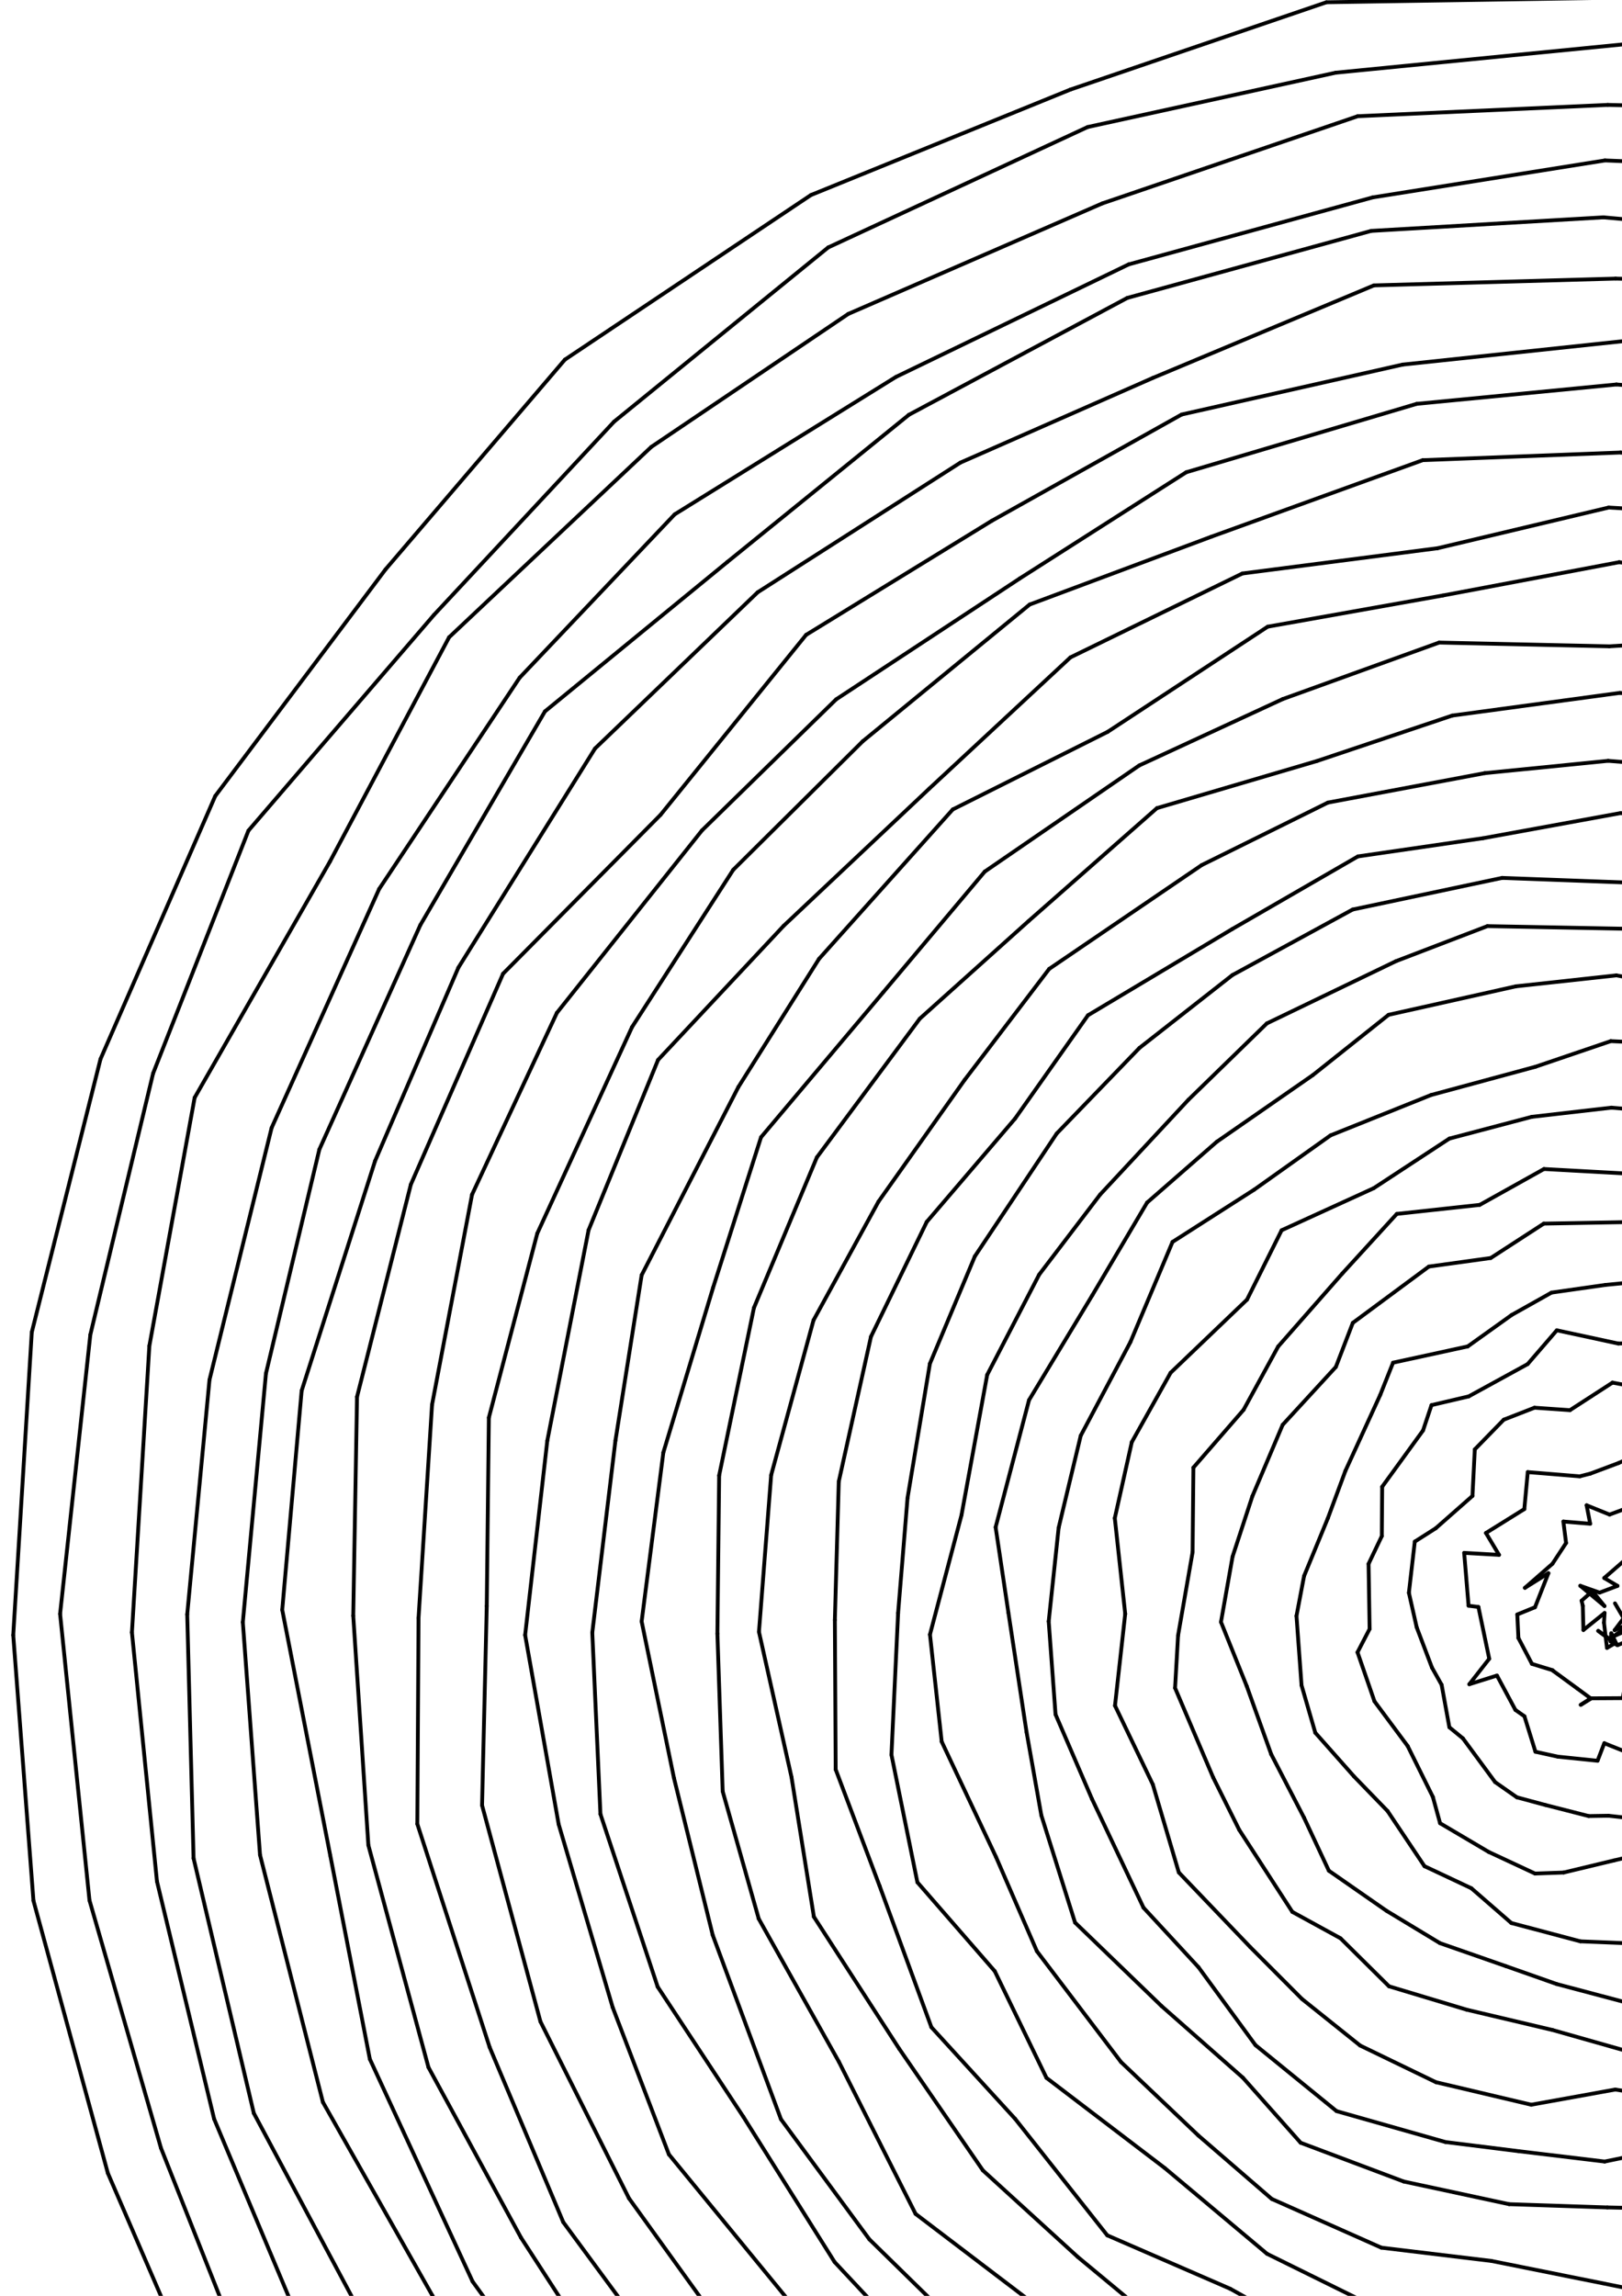 <?xml version="1.0"?>
<!DOCTYPE svg PUBLIC '-//W3C//DTD SVG 1.0//EN'
          'http://www.w3.org/TR/2001/REC-SVG-20010904/DTD/svg10.dtd'>
<svg xmlns:xlink="http://www.w3.org/1999/xlink" style="fill-opacity:1; color-rendering:auto; color-interpolation:auto; text-rendering:auto; stroke:black; stroke-linecap:square; stroke-miterlimit:10; shape-rendering:auto; stroke-opacity:1; fill:black; stroke-dasharray:none; font-weight:normal; stroke-width:1; font-family:'Dialog'; font-style:normal; stroke-linejoin:miter; font-size:12px; stroke-dashoffset:0; image-rendering:auto;" width="595" height="842" xmlns="http://www.w3.org/2000/svg"
><!--Generated by the Batik Graphics2D SVG Generator--><defs id="genericDefs"
  /><g
  ><g style="stroke-linecap:round; stroke-width:0.7;" transform="scale(2,2) translate(297,297)"
    ><line y2="-2.993" style="fill:none;" x1="1.298" x2="-0.789" y1="0.589"
    /></g
    ><g style="stroke-linecap:round; stroke-width:0.7;" transform="scale(2,2) translate(297,297)"
    ><line y2="0.589" style="fill:none;" x1="2.522" x2="1.298" y1="0.431"
      /><line y2="0.431" style="fill:none;" x1="-1.051" x2="2.522" y1="3.061"
      /><line y2="3.061" style="fill:none;" x1="2.685" x2="-1.051" y1="1.394"
      /><line y2="1.394" style="fill:none;" x1="0.719" x2="2.685" y1="-0.159"
      /><line y2="-0.159" style="fill:none;" x1="-0.85" x2="0.719" y1="1.923"
      /><line y2="1.923" style="fill:none;" x1="3.088" x2="-0.85" y1="0.204"
      /><line y2="0.204" style="fill:none;" x1="3.247" x2="3.088" y1="3.203"
      /><line y2="3.203" style="fill:none;" x1="-0.338" x2="3.247" y1="4.686"
      /><line y2="4.686" style="fill:none;" x1="-1.59" x2="-0.338" y1="3.995"
      /><line y2="3.995" style="fill:none;" x1="-1.465" x2="-1.59" y1="2.486"
      /><line y2="2.486" style="fill:none;" x1="-0.504" x2="-1.465" y1="4.469"
      /><line y2="4.469" style="fill:none;" x1="-3.86" x2="-0.504" y1="2.058"
      /><line y2="2.058" style="fill:none;" x1="-0.803" x2="-3.86" y1="4.34"
      /><line y2="4.34" style="fill:none;" x1="-2.258" x2="-0.803" y1="5.184"
      /><line y2="5.184" style="fill:none;" x1="-2.804" x2="-2.258" y1="0.558"
      /><line y2="0.558" style="fill:none;" x1="-2.693" x2="-2.804" y1="-1.231"
      /><line y2="-1.231" style="fill:none;" x1="-6.576" x2="-2.693" y1="1.897"
      /><line y2="1.897" style="fill:none;" x1="-6.691" x2="-6.576" y1="-2.539"
      /><line y2="-2.539" style="fill:none;" x1="-6.911" x2="-6.691" y1="-3.471"
      /><line y2="-3.471" style="fill:none;" x1="-4.937" x2="-6.911" y1="-5.238"
      /><line y2="-5.238" style="fill:none;" x1="-2.712" x2="-4.937" y1="-2.498"
      /><line y2="-2.498" style="fill:none;" x1="-7.155" x2="-2.712" y1="-6.215"
      /><line y2="-6.215" style="fill:none;" x1="-3.614" x2="-7.155" y1="-4.959"
      /><line y2="-4.959" style="fill:none;" x1="-0.329" x2="-3.614" y1="-6.195"
      /><line y2="-6.195" style="fill:none;" x1="-2.759" x2="-0.329" y1="-7.637"
      /><line y2="-7.637" style="fill:none;" x1="1.127" x2="-2.759" y1="-11.015"
      /><line y2="-11.015" style="fill:none;" x1="1.985" x2="1.127" y1="-7.502"
      /><line y2="-7.502" style="fill:none;" x1="5.688" x2="1.985" y1="-8.404"
      /><line y2="-8.404" style="fill:none;" x1="6.713" x2="5.688" y1="-6.687"
      /><line y2="-6.687" style="fill:none;" x1="3.054" x2="6.713" y1="-6.034"
      /><line y2="-6.034" style="fill:none;" x1="10.318" x2="3.054" y1="-6.101"
      /><line y2="-6.101" style="fill:none;" x1="10.178" x2="10.318" y1="-4.515"
      /><line y2="-4.515" style="fill:none;" x1="9.903" x2="10.178" y1="-5.232"
      /><line y2="-5.232" style="fill:none;" x1="12.777" x2="9.903" y1="0.302"
      /><line y2="0.302" style="fill:none;" x1="9.951" x2="12.777" y1="0.552"
      /><line y2="0.552" style="fill:none;" x1="12.75" x2="9.951" y1="-0.402"
      /><line y2="-0.402" style="fill:none;" x1="10.813" x2="12.75" y1="3.233"
      /><line y2="3.233" style="fill:none;" x1="7.314" x2="10.813" y1="5.382"
      /><line y2="5.382" style="fill:none;" x1="9.101" x2="7.314" y1="6.282"
      /><line y2="6.282" style="fill:none;" x1="8.887" x2="9.101" y1="9.991"
      /><line y2="9.991" style="fill:none;" x1="5.403" x2="8.887" y1="10.684"
      /><line y2="10.684" style="fill:none;" x1="5.436" x2="5.403" y1="13.427"
      /><line y2="13.427" style="fill:none;" x1="1.278" x2="5.436" y1="10.871"
      /><line y2="10.871" style="fill:none;" x1="0.636" x2="1.278" y1="14.391"
      /><line y2="14.391" style="fill:none;" x1="-5.213" x2="0.636" y1="14.428"
      /><line y2="14.428" style="fill:none;" x1="-7.063" x2="-5.213" y1="15.618"
      /><line y2="15.618" style="fill:none;" x1="-5.196" x2="-7.063" y1="14.471"
      /><line y2="14.471" style="fill:none;" x1="-7.682" x2="-5.196" y1="12.639"
      /><line y2="12.639" style="fill:none;" x1="-12.064" x2="-7.682" y1="9.434"
      /><line y2="9.434" style="fill:none;" x1="-12.255" x2="-12.064" y1="9.261"
      /><line y2="9.261" style="fill:none;" x1="-16.017" x2="-12.255" y1="8.11"
      /><line y2="8.11" style="fill:none;" x1="-18.498" x2="-16.017" y1="3.373"
      /><line y2="3.373" style="fill:none;" x1="-18.708" x2="-18.498" y1="-0.95"
      /><line y2="-0.95" style="fill:none;" x1="-15.456" x2="-18.708" y1="-2.278"
      /><line y2="-2.278" style="fill:none;" x1="-12.998" x2="-15.456" y1="-8.525"
      /><line y2="-8.525" style="fill:none;" x1="-17.308" x2="-12.998" y1="-5.832"
      /><line y2="-5.832" style="fill:none;" x1="-12.255" x2="-17.308" y1="-10.251"
      /><line y2="-10.251" style="fill:none;" x1="-9.756" x2="-12.255" y1="-14.056"
      /><line y2="-14.056" style="fill:none;" x1="-10.252" x2="-9.756" y1="-17.993"
      /><line y2="-17.993" style="fill:none;" x1="-5.337" x2="-10.252" y1="-17.586"
      /><line y2="-17.586" style="fill:none;" x1="-5.991" x2="-5.337" y1="-20.974"
      /><line y2="-20.974" style="fill:none;" x1="-1.777" x2="-5.991" y1="-19.269"
      /><line y2="-19.269" style="fill:none;" x1="3.285" x2="-1.777" y1="-21.154"
      /><line y2="-21.154" style="fill:none;" x1="9.615" x2="3.285" y1="-17.88"
      /><line y2="-17.88" style="fill:none;" x1="9.366" x2="9.615" y1="-19.609"
      /><line y2="-19.609" style="fill:none;" x1="14.736" x2="9.366" y1="-14.067"
      /><line y2="-14.067" style="fill:none;" x1="13.468" x2="14.736" y1="-11.267"
      /><line y2="-11.267" style="fill:none;" x1="15.393" x2="13.468" y1="-10.632"
      /><line y2="-10.632" style="fill:none;" x1="19.927" x2="15.393" y1="-6.855"
      /><line y2="-6.855" style="fill:none;" x1="23.088" x2="19.927" y1="-1.942"
      /><line y2="-1.942" style="fill:none;" x1="24.451" x2="23.088" y1="-1.783"
      /><line y2="-1.783" style="fill:none;" x1="19.105" x2="24.451" y1="5.67"
      /><line y2="5.67" style="fill:none;" x1="19.449" x2="19.105" y1="8.826"
      /><line y2="8.826" style="fill:none;" x1="16.764" x2="19.449" y1="9.036"
      /><line y2="9.036" style="fill:none;" x1="17.951" x2="16.764" y1="15.22"
      /><line y2="15.22" style="fill:none;" x1="14.131" x2="17.951" y1="15.956"
      /><line y2="15.956" style="fill:none;" x1="12.814" x2="14.131" y1="20.913"
      /><line y2="20.913" style="fill:none;" x1="10.109" x2="12.814" y1="22.181"
      /><line y2="22.181" style="fill:none;" x1="3.8" x2="10.109" y1="25.289"
      /><line y2="25.289" style="fill:none;" x1="-2.747" x2="3.8" y1="22.655"
      /><line y2="22.655" style="fill:none;" x1="-3.984" x2="-2.747" y1="25.873"
      /><line y2="25.873" style="fill:none;" x1="-11.277" x2="-3.984" y1="25.122"
      /><line y2="25.122" style="fill:none;" x1="-15.377" x2="-11.277" y1="24.222"
      /><line y2="24.222" style="fill:none;" x1="-17.397" x2="-15.377" y1="17.716"
      /><line y2="17.716" style="fill:none;" x1="-19.053" x2="-17.397" y1="16.551"
      /><line y2="16.551" style="fill:none;" x1="-22.433" x2="-19.053" y1="10.248"
      /><line y2="10.248" style="fill:none;" x1="-27.508" x2="-22.433" y1="11.845"
      /><line y2="11.845" style="fill:none;" x1="-23.85" x2="-27.508" y1="7.171"
      /><line y2="7.171" style="fill:none;" x1="-25.836" x2="-23.85" y1="-2.329"
      /><line y2="-2.329" style="fill:none;" x1="-27.641" x2="-25.836" y1="-2.554"
      /><line y2="-2.554" style="fill:none;" x1="-28.449" x2="-27.641" y1="-12.247"
      /><line y2="-12.247" style="fill:none;" x1="-22.054" x2="-28.449" y1="-11.88"
      /><line y2="-11.88" style="fill:none;" x1="-24.454" x2="-22.054" y1="-15.892"
      /><line y2="-15.892" style="fill:none;" x1="-17.414" x2="-24.454" y1="-20.276"
      /><line y2="-20.276" style="fill:none;" x1="-16.786" x2="-17.414" y1="-27.058"
      /><line y2="-27.058" style="fill:none;" x1="-7.253" x2="-16.786" y1="-26.282"
      /><line y2="-26.282" style="fill:none;" x1="-5.309" x2="-7.253" y1="-26.779"
      /><line y2="-26.779" style="fill:none;" x1="-0.112" x2="-5.309" y1="-28.727"
      /><line y2="-28.727" style="fill:none;" x1="5.29" x2="-0.112" y1="-31.172"
      /><line y2="-31.172" style="fill:none;" x1="10.487" x2="5.29" y1="-30.681"
      /><line y2="-30.681" style="fill:none;" x1="17.867" x2="10.487" y1="-23.56"
      /><line y2="-23.56" style="fill:none;" x1="19.425" x2="17.867" y1="-22.995"
      /><line y2="-22.995" style="fill:none;" x1="25.09" x2="19.425" y1="-17.365"
      /><line y2="-17.365" style="fill:none;" x1="26.567" x2="25.09" y1="-16.318"
      /><line y2="-16.318" style="fill:none;" x1="30.441" x2="26.567" y1="-8.318"
      /><line y2="-8.318" style="fill:none;" x1="32.562" x2="30.441" y1="-5.99"
      /><line y2="-5.99" style="fill:none;" x1="29.754" x2="32.562" y1="2.868"
      /><line y2="2.868" style="fill:none;" x1="30.522" x2="29.754" y1="4.626"
      /><line y2="4.626" style="fill:none;" x1="33.633" x2="30.522" y1="10.743"
      /><line y2="10.743" style="fill:none;" x1="29.35" x2="33.633" y1="18.447"
      /><line y2="18.447" style="fill:none;" x1="27.389" x2="29.35" y1="24.524"
      /><line y2="24.524" style="fill:none;" x1="23.018" x2="27.389" y1="26.717"
      /><line y2="26.717" style="fill:none;" x1="18.862" x2="23.018" y1="28.688"
      /><line y2="28.688" style="fill:none;" x1="13.637" x2="18.862" y1="30.298"
      /><line y2="30.298" style="fill:none;" x1="8.726" x2="13.637" y1="37.148"
      /><line y2="37.148" style="fill:none;" x1="-1.992" x2="8.726" y1="35.955"
      /><line y2="35.955" style="fill:none;" x1="-5.611" x2="-1.992" y1="36.015"
      /><line y2="36.015" style="fill:none;" x1="-13.52" x2="-5.611" y1="33.992"
      /><line y2="33.992" style="fill:none;" x1="-18.785" x2="-13.52" y1="32.576"
      /><line y2="32.576" style="fill:none;" x1="-22.774" x2="-18.785" y1="29.786"
      /><line y2="29.786" style="fill:none;" x1="-28.683" x2="-22.774" y1="21.767"
      /><line y2="21.767" style="fill:none;" x1="-31.165" x2="-28.683" y1="19.732"
      /><line y2="19.732" style="fill:none;" x1="-32.583" x2="-31.165" y1="11.951"
      /><line y2="11.951" style="fill:none;" x1="-34.355" x2="-32.583" y1="8.793"
      /><line y2="8.793" style="fill:none;" x1="-37.156" x2="-34.355" y1="1.407"
      /><line y2="1.407" style="fill:none;" x1="-38.588" x2="-37.156" y1="-4.925"
      /><line y2="-4.925" style="fill:none;" x1="-37.506" x2="-38.588" y1="-14.312"
      /><line y2="-14.312" style="fill:none;" x1="-33.663" x2="-37.506" y1="-16.756"
      /><line y2="-16.756" style="fill:none;" x1="-26.932" x2="-33.663" y1="-22.682"
      /><line y2="-22.682" style="fill:none;" x1="-26.496" x2="-26.932" y1="-31.227"
      /><line y2="-31.227" style="fill:none;" x1="-21.186" x2="-26.496" y1="-36.67"
      /><line y2="-36.67" style="fill:none;" x1="-15.547" x2="-21.186" y1="-38.867"
      /><line y2="-38.867" style="fill:none;" x1="-9.044" x2="-15.547" y1="-38.415"
      /><line y2="-38.415" style="fill:none;" x1="-1.24" x2="-9.044" y1="-43.468"
      /><line y2="-43.468" style="fill:none;" x1="6.536" x2="-1.24" y1="-41.987"
      /><line y2="-41.987" style="fill:none;" x1="12.566" x2="6.536" y1="-40.531"
      /><line y2="-40.531" style="fill:none;" x1="23.06" x2="12.566" y1="-34.32"
      /><line y2="-34.32" style="fill:none;" x1="28.214" x2="23.06" y1="-29.721"
      /><line y2="-29.721" style="fill:none;" x1="31.747" x2="28.214" y1="-26.472"
      /><line y2="-26.472" style="fill:none;" x1="35.49" x2="31.747" y1="-23.384"
      /><line y2="-23.384" style="fill:none;" x1="39.623" x2="35.49" y1="-13.314"
      /><line y2="-13.314" style="fill:none;" x1="42.047" x2="39.623" y1="-7.974"
      /><line y2="-7.974" style="fill:none;" x1="44.836" x2="42.047" y1="-1.73"
      /><line y2="-1.73" style="fill:none;" x1="44.772" x2="44.836" y1="5.893"
      /><line y2="5.893" style="fill:none;" x1="39.676" x2="44.772" y1="14.675"
      /><line y2="14.675" style="fill:none;" x1="36.296" x2="39.676" y1="24.266"
      /><line y2="24.266" style="fill:none;" x1="34.306" x2="36.296" y1="31.507"
      /><line y2="31.507" style="fill:none;" x1="26.264" x2="34.306" y1="31.52"
      /><line y2="31.52" style="fill:none;" x1="20.477" x2="26.264" y1="40.894"
      /><line y2="40.894" style="fill:none;" x1="16.018" x2="20.477" y1="43.471"
      /><line y2="43.471" style="fill:none;" x1="7.919" x2="16.018" y1="42.068"
      /><line y2="42.068" style="fill:none;" x1="-0.907" x2="7.919" y1="44.136"
      /><line y2="44.136" style="fill:none;" x1="-10.207" x2="-0.907" y1="46.37"
      /><line y2="46.37" style="fill:none;" x1="-15.453" x2="-10.207" y1="46.556"
      /><line y2="46.556" style="fill:none;" x1="-23.944" x2="-15.453" y1="42.597"
      /><line y2="42.597" style="fill:none;" x1="-32.867" x2="-23.944" y1="37.329"
      /><line y2="37.329" style="fill:none;" x1="-34.189" x2="-32.867" y1="32.505"
      /><line y2="32.505" style="fill:none;" x1="-38.815" x2="-34.189" y1="23.167"
      /><line y2="23.167" style="fill:none;" x1="-44.897" x2="-38.815" y1="14.986"
      /><line y2="14.986" style="fill:none;" x1="-48.011" x2="-44.897" y1="5.984"
      /><line y2="5.984" style="fill:none;" x1="-45.793" x2="-48.011" y1="1.709"
      /><line y2="1.709" style="fill:none;" x1="-45.983" x2="-45.793" y1="-10.231"
      /><line y2="-10.231" style="fill:none;" x1="-43.556" x2="-45.983" y1="-15.32"
      /><line y2="-15.32" style="fill:none;" x1="-43.488" x2="-43.556" y1="-24.371"
      /><line y2="-24.371" style="fill:none;" x1="-35.991" x2="-43.488" y1="-34.694"
      /><line y2="-34.694" style="fill:none;" x1="-34.442" x2="-35.991" y1="-39.338"
      /><line y2="-39.338" style="fill:none;" x1="-27.611" x2="-34.442" y1="-40.943"
      /><line y2="-40.943" style="fill:none;" x1="-16.804" x2="-27.611" y1="-46.865"
      /><line y2="-46.865" style="fill:none;" x1="-11.454" x2="-16.804" y1="-53.06"
      /><line y2="-53.06" style="fill:none;" x1="-0.165" x2="-11.454" y1="-50.626"
      /><line y2="-50.626" style="fill:none;" x1="9.374" x2="-0.165" y1="-51.063"
      /><line y2="-51.063" style="fill:none;" x1="15.807" x2="9.374" y1="-46.169"
      /><line y2="-46.169" style="fill:none;" x1="26.809" x2="15.807" y1="-42.301"
      /><line y2="-42.301" style="fill:none;" x1="36.385" x2="26.809" y1="-37.754"
      /><line y2="-37.754" style="fill:none;" x1="41.452" x2="36.385" y1="-32.553"
      /><line y2="-32.553" style="fill:none;" x1="48.009" x2="41.452" y1="-26.592"
      /><line y2="-26.592" style="fill:none;" x1="48.499" x2="48.009" y1="-17.135"
      /><line y2="-17.135" style="fill:none;" x1="52.203" x2="48.499" y1="-8.352"
      /><line y2="-8.352" style="fill:none;" x1="54.132" x2="52.203" y1="0.297"
      /><line y2="0.297" style="fill:none;" x1="54.257" x2="54.132" y1="8.335"
      /><line y2="8.335" style="fill:none;" x1="52.035" x2="54.257" y1="19.555"
      /><line y2="19.555" style="fill:none;" x1="48.044" x2="52.035" y1="28.869"
      /><line y2="28.869" style="fill:none;" x1="41.365" x2="48.044" y1="33.844"
      /><line y2="33.844" style="fill:none;" x1="33.197" x2="41.365" y1="44.091"
      /><line y2="44.091" style="fill:none;" x1="27.953" x2="33.197" y1="49.689"
      /><line y2="49.689" style="fill:none;" x1="19.688" x2="27.953" y1="55.053"
      /><line y2="55.053" style="fill:none;" x1="11.615" x2="19.688" y1="55.231"
      /><line y2="55.231" style="fill:none;" x1="0.885" x2="11.615" y1="59.315"
      /><line y2="59.315" style="fill:none;" x1="-7.129" x2="0.885" y1="58.988"
      /><line y2="58.988" style="fill:none;" x1="-19.799" x2="-7.129" y1="55.627"
      /><line y2="55.627" style="fill:none;" x1="-27.131" x2="-19.799" y1="49.251"
      /><line y2="49.251" style="fill:none;" x1="-35.73" x2="-27.131" y1="45.206"
      /><line y2="45.206" style="fill:none;" x1="-42.5" x2="-35.73" y1="35.094"
      /><line y2="35.094" style="fill:none;" x1="-48.635" x2="-42.5" y1="28.769"
      /><line y2="28.769" style="fill:none;" x1="-55.754" x2="-48.635" y1="20.738"
      /><line y2="20.738" style="fill:none;" x1="-58.276" x2="-55.754" y1="12.039"
      /><line y2="12.039" style="fill:none;" x1="-59.205" x2="-58.276" y1="-0.68"
      /><line y2="-0.68" style="fill:none;" x1="-57.814" x2="-59.205" y1="-7.997"
      /><line y2="-7.997" style="fill:none;" x1="-53.461" x2="-57.814" y1="-18.57"
      /><line y2="-18.57" style="fill:none;" x1="-50.234" x2="-53.461" y1="-27.277"
      /><line y2="-27.277" style="fill:none;" x1="-43.848" x2="-50.234" y1="-41.206"
      /><line y2="-41.206" style="fill:none;" x1="-41.491" x2="-43.848" y1="-47.124"
      /><line y2="-47.124" style="fill:none;" x1="-27.79" x2="-41.491" y1="-50.106"
      /><line y2="-50.106" style="fill:none;" x1="-19.742" x2="-27.79" y1="-55.867"
      /><line y2="-55.867" style="fill:none;" x1="-12.423" x2="-19.742" y1="-59.975"
      /><line y2="-59.975" style="fill:none;" x1="-2.544" x2="-12.423" y1="-61.382"
      /><line y2="-61.382" style="fill:none;" x1="12.649" x2="-2.544" y1="-62.871"
      /><line y2="-62.871" style="fill:none;" x1="20.111" x2="12.649" y1="-60.721"
      /><line y2="-60.721" style="fill:none;" x1="31.802" x2="20.111" y1="-52.164"
      /><line y2="-52.164" style="fill:none;" x1="37.738" x2="31.802" y1="-47.453"
      /><line y2="-47.453" style="fill:none;" x1="51.051" x2="37.738" y1="-42.483"
      /><line y2="-42.483" style="fill:none;" x1="56.249" x2="51.051" y1="-30.05"
      /><line y2="-30.05" style="fill:none;" x1="61.218" x2="56.249" y1="-21.909"
      /><line y2="-21.909" style="fill:none;" x1="62.882" x2="61.218" y1="-13.345"
      /><line y2="-13.345" style="fill:none;" x1="66.322" x2="62.882" y1="2.063"
      /><line y2="2.063" style="fill:none;" x1="63.653" x2="66.322" y1="11.749"
      /><line y2="11.749" style="fill:none;" x1="61.521" x2="63.653" y1="24.269"
      /><line y2="24.269" style="fill:none;" x1="54.405" x2="61.521" y1="34.249"
      /><line y2="34.249" style="fill:none;" x1="52.279" x2="54.405" y1="40.519"
      /><line y2="40.519" style="fill:none;" x1="45.016" x2="52.279" y1="49.73"
      /><line y2="49.73" style="fill:none;" x1="32.453" x2="45.016" y1="59.331"
      /><line y2="59.331" style="fill:none;" x1="21.09" x2="32.453" y1="62.486"
      /><line y2="62.486" style="fill:none;" x1="12.157" x2="21.09" y1="67.976"
      /><line y2="67.976" style="fill:none;" x1="1.71" x2="12.157" y1="70.317"
      /><line y2="70.317" style="fill:none;" x1="-11.478" x2="1.71" y1="66.819"
      /><line y2="66.819" style="fill:none;" x1="-20.789" x2="-11.478" y1="63.54"
      /><line y2="63.54" style="fill:none;" x1="-32.897" x2="-20.789" y1="59.315"
      /><line y2="59.315" style="fill:none;" x1="-42.696" x2="-32.897" y1="53.388"
      /><line y2="53.388" style="fill:none;" x1="-53.269" x2="-42.696" y1="46.038"
      /><line y2="46.038" style="fill:none;" x1="-57.833" x2="-53.269" y1="36.285"
      /><line y2="36.285" style="fill:none;" x1="-63.841" x2="-57.833" y1="24.686"
      /><line y2="24.686" style="fill:none;" x1="-68.336" x2="-63.841" y1="12.171"
      /><line y2="12.171" style="fill:none;" x1="-73.055" x2="-68.336" y1="0.431"
      /><line y2="0.431" style="fill:none;" x1="-70.927" x2="-73.055" y1="-11.562"
      /><line y2="-11.562" style="fill:none;" x1="-67.297" x2="-70.927" y1="-22.623"
      /><line y2="-22.623" style="fill:none;" x1="-61.742" x2="-67.297" y1="-35.726"
      /><line y2="-35.726" style="fill:none;" x1="-51.983" x2="-61.742" y1="-46.34"
      /><line y2="-46.34" style="fill:none;" x1="-48.873" x2="-51.983" y1="-54.424"
      /><line y2="-54.424" style="fill:none;" x1="-34.925" x2="-48.873" y1="-64.747"
      /><line y2="-64.747" style="fill:none;" x1="-23.572" x2="-34.925" y1="-66.317"
      /><line y2="-66.317" style="fill:none;" x1="-13.849" x2="-23.572" y1="-72.624"
      /><line y2="-72.624" style="fill:none;" x1="0.976" x2="-13.849" y1="-72.892"
      /><line y2="-72.892" style="fill:none;" x1="12.534" x2="0.976" y1="-74.84"
      /><line y2="-74.84" style="fill:none;" x1="27.681" x2="12.534" y1="-70.547"
      /><line y2="-70.547" style="fill:none;" x1="39.084" x2="27.681" y1="-65.41"
      /><line y2="-65.41" style="fill:none;" x1="50.169" x2="39.084" y1="-59.435"
      /><line y2="-59.435" style="fill:none;" x1="56.218" x2="50.169" y1="-49.478"
      /><line y2="-49.478" style="fill:none;" x1="67.236" x2="56.218" y1="-37.306"
      /><line y2="-37.306" style="fill:none;" x1="73.468" x2="67.236" y1="-28.283"
      /><line y2="-28.283" style="fill:none;" x1="74.19" x2="73.468" y1="-10.635"
      /><line y2="-10.635" style="fill:none;" x1="77.787" x2="74.19" y1="-2.771"
      /><line y2="-2.771" style="fill:none;" x1="76.627" x2="77.787" y1="14.649"
      /><line y2="14.649" style="fill:none;" x1="68.917" x2="76.627" y1="24.357"
      /><line y2="24.357" style="fill:none;" x1="67.136" x2="68.917" y1="35.412"
      /><line y2="35.412" style="fill:none;" x1="61.449" x2="67.136" y1="49.74"
      /><line y2="49.74" style="fill:none;" x1="51.585" x2="61.449" y1="61.649"
      /><line y2="61.649" style="fill:none;" x1="40.019" x2="51.585" y1="69.466"
      /><line y2="69.466" style="fill:none;" x1="24.192" x2="40.019" y1="71.544"
      /><line y2="71.544" style="fill:none;" x1="11.341" x2="24.192" y1="75.545"
      /><line y2="75.545" style="fill:none;" x1="0.782" x2="11.341" y1="78.939"
      /><line y2="78.939" style="fill:none;" x1="-12.229" x2="0.782" y1="75.25"
      /><line y2="75.25" style="fill:none;" x1="-27.962" x2="-12.229" y1="71.53"
      /><line y2="71.53" style="fill:none;" x1="-42.237" x2="-27.962" y1="67.232"
      /><line y2="67.232" style="fill:none;" x1="-51.13" x2="-42.237" y1="58.426"
      /><line y2="58.426" style="fill:none;" x1="-59.964" x2="-51.13" y1="53.589"
      /><line y2="53.589" style="fill:none;" x1="-69.701" x2="-59.964" y1="38.552"
      /><line y2="38.552" style="fill:none;" x1="-74.487" x2="-69.701" y1="28.938"
      /><line y2="28.938" style="fill:none;" x1="-81.474" x2="-74.487" y1="12.532"
      /><line y2="12.532" style="fill:none;" x1="-80.925" x2="-81.474" y1="2.903"
      /><line y2="2.903" style="fill:none;" x1="-78.259" x2="-80.925" y1="-12.376"
      /><line y2="-12.376" style="fill:none;" x1="-78.111" x2="-78.259" y1="-27.888"
      /><line y2="-27.888" style="fill:none;" x1="-68.91" x2="-78.111" y1="-38.476"
      /><line y2="-38.476" style="fill:none;" x1="-62.562" x2="-68.91" y1="-50.092"
      /><line y2="-50.092" style="fill:none;" x1="-50.809" x2="-62.562" y1="-63.465"
      /><line y2="-63.465" style="fill:none;" x1="-40.809" x2="-50.809" y1="-74.403"
      /><line y2="-74.403" style="fill:none;" x1="-25.593" x2="-40.809" y1="-76.06"
      /><line y2="-76.06" style="fill:none;" x1="-13.812" x2="-25.593" y1="-82.636"
      /><line y2="-82.636" style="fill:none;" x1="2.404" x2="-13.812" y1="-81.748"
      /><line y2="-81.748" style="fill:none;" x1="16.184" x2="2.404" y1="-82.685"
      /><line y2="-82.685" style="fill:none;" x1="29.434" x2="16.184" y1="-76.801"
      /><line y2="-76.801" style="fill:none;" x1="41.571" x2="29.434" y1="-74.091"
      /><line y2="-74.091" style="fill:none;" x1="54.409" x2="41.571" y1="-66.551"
      /><line y2="-66.551" style="fill:none;" x1="67.435" x2="54.409" y1="-56.386"
      /><line y2="-56.386" style="fill:none;" x1="72.758" x2="67.435" y1="-43.351"
      /><line y2="-43.351" style="fill:none;" x1="78.978" x2="72.758" y1="-30.132"
      /><line y2="-30.132" style="fill:none;" x1="87.711" x2="78.978" y1="-12.3"
      /><line y2="-12.3" style="fill:none;" x1="84.386" x2="87.711" y1="-1.346"
      /><line y2="-1.346" style="fill:none;" x1="88.218" x2="84.386" y1="15.408"
      /><line y2="15.408" style="fill:none;" x1="80.169" x2="88.218" y1="27.319"
      /><line y2="27.319" style="fill:none;" x1="73.907" x2="80.169" y1="45.9"
      /><line y2="45.9" style="fill:none;" x1="67.278" x2="73.907" y1="56.32"
      /><line y2="56.32" style="fill:none;" x1="55.03" x2="67.278" y1="67.058"
      /><line y2="67.058" style="fill:none;" x1="46.881" x2="55.03" y1="76.415"
      /><line y2="76.415" style="fill:none;" x1="27.309" x2="46.881" y1="81.774"
      /><line y2="81.774" style="fill:none;" x1="13.763" x2="27.309" y1="88.502"
      /><line y2="88.502" style="fill:none;" x1="-0.73" x2="13.763" y1="86.162"
      /><line y2="86.162" style="fill:none;" x1="-16.144" x2="-0.73" y1="88.947"
      /><line y2="88.947" style="fill:none;" x1="-33.632" x2="-16.144" y1="84.816"
      /><line y2="84.816" style="fill:none;" x1="-47.532" x2="-33.632" y1="78.092"
      /><line y2="78.092" style="fill:none;" x1="-58.197" x2="-47.532" y1="69.556"
      /><line y2="69.556" style="fill:none;" x1="-67.681" x2="-58.197" y1="60.046"
      /><line y2="60.046" style="fill:none;" x1="-80.789" x2="-67.681" y1="46.355"
      /><line y2="46.355" style="fill:none;" x1="-85.556" x2="-80.789" y1="30.218"
      /><line y2="30.218" style="fill:none;" x1="-92.495" x2="-85.556" y1="15.771"
      /><line y2="15.771" style="fill:none;" x1="-90.618" x2="-92.495" y1="-1.063"
      /><line y2="-1.063" style="fill:none;" x1="-92.529" x2="-90.618" y1="-18.615"
      /><line y2="-18.615" style="fill:none;" x1="-89.409" x2="-92.529" y1="-32.562"
      /><line y2="-32.562" style="fill:none;" x1="-82.293" x2="-89.409" y1="-45.272"
      /><line y2="-45.272" style="fill:none;" x1="-68.28" x2="-82.293" y1="-58.682"
      /><line y2="-58.682" style="fill:none;" x1="-61.93" x2="-68.28" y1="-71.403"
      /><line y2="-71.403" style="fill:none;" x1="-45.043" x2="-61.93" y1="-79.116"
      /><line y2="-79.116" style="fill:none;" x1="-31.167" x2="-45.043" y1="-88.213"
      /><line y2="-88.213" style="fill:none;" x1="-16.059" x2="-31.167" y1="-92.201"
      /><line y2="-92.201" style="fill:none;" x1="-1.435" x2="-16.059" y1="-93.886"
      /><line y2="-93.886" style="fill:none;" x1="17.602" x2="-1.435" y1="-92.261"
      /><line y2="-92.261" style="fill:none;" x1="32.686" x2="17.602" y1="-90.703"
      /><line y2="-90.703" style="fill:none;" x1="45.232" x2="32.686" y1="-83.197"
      /><line y2="-83.197" style="fill:none;" x1="62.493" x2="45.232" y1="-71.448"
      /><line y2="-71.448" style="fill:none;" x1="71.115" x2="62.493" y1="-59.88"
      /><line y2="-59.88" style="fill:none;" x1="80.89" x2="71.115" y1="-50.788"
      /><line y2="-50.788" style="fill:none;" x1="93.535" x2="80.89" y1="-33.112"
      /><line y2="-33.112" style="fill:none;" x1="96.415" x2="93.535" y1="-14.939"
      /><line y2="-14.939" style="fill:none;" x1="99.814" x2="96.415" y1="0.203"
      /><line y2="0.203" style="fill:none;" x1="93.521" x2="99.814" y1="17.415"
      /><line y2="17.415" style="fill:none;" x1="92.641" x2="93.521" y1="34.128"
      /><line y2="34.128" style="fill:none;" x1="82.135" x2="92.641" y1="51.75"
      /><line y2="51.75" style="fill:none;" x1="74.009" x2="82.135" y1="61.823"
      /><line y2="61.823" style="fill:none;" x1="63.932" x2="74.009" y1="72.745"
      /><line y2="72.745" style="fill:none;" x1="48.118" x2="63.932" y1="88.134"
      /><line y2="88.134" style="fill:none;" x1="31.559" x2="48.118" y1="94.923"
      /><line y2="94.923" style="fill:none;" x1="17.061" x2="31.559" y1="95.304"
      /><line y2="95.304" style="fill:none;" x1="-2.677" x2="17.061" y1="99.367"
      /><line y2="99.367" style="fill:none;" x1="-18.403" x2="-2.677" y1="97.475"
      /><line y2="97.475" style="fill:none;" x1="-31.865" x2="-18.403" y1="95.794"
      /><line y2="95.794" style="fill:none;" x1="-51.855" x2="-31.865" y1="90.122"
      /><line y2="90.122" style="fill:none;" x1="-66.727" x2="-51.855" y1="78.02"
      /><line y2="78.02" style="fill:none;" x1="-77.169" x2="-66.727" y1="63.742"
      /><line y2="63.742" style="fill:none;" x1="-87.263" x2="-77.169" y1="52.818"
      /><line y2="52.818" style="fill:none;" x1="-96.717" x2="-87.263" y1="32.875"
      /><line y2="32.875" style="fill:none;" x1="-103.398" x2="-96.717" y1="17.38"
      /><line y2="17.38" style="fill:none;" x1="-104.653" x2="-103.398" y1="0.315"
      /><line y2="0.315" style="fill:none;" x1="-102.826" x2="-104.653" y1="-16.865"
      /><line y2="-16.865" style="fill:none;" x1="-98.778" x2="-102.826" y1="-33.739"
      /><line y2="-33.739" style="fill:none;" x1="-89.666" x2="-98.778" y1="-50.901"
      /><line y2="-50.901" style="fill:none;" x1="-81.942" x2="-89.666" y1="-69.265"
      /><line y2="-69.265" style="fill:none;" x1="-66.949" x2="-81.942" y1="-78.855"
      /><line y2="-78.855" style="fill:none;" x1="-52.965" x2="-66.949" y1="-88.801"
      /><line y2="-88.801" style="fill:none;" x1="-34.534" x2="-52.965" y1="-96.202"
      /><line y2="-96.202" style="fill:none;" x1="-15.375" x2="-34.534" y1="-101.387"
      /><line y2="-101.387" style="fill:none;" x1="-1.561" x2="-15.375" y1="-106.084"
      /><line y2="-106.084" style="fill:none;" x1="18.3" x2="-1.561" y1="-105.17"
      /><line y2="-105.17" style="fill:none;" x1="34.385" x2="18.3" y1="-102.139"
      /><line y2="-102.139" style="fill:none;" x1="54.571" x2="34.385" y1="-93.976"
      /><line y2="-93.976" style="fill:none;" x1="68.119" x2="54.571" y1="-84.257"
      /><line y2="-84.257" style="fill:none;" x1="81.097" x2="68.119" y1="-66.431"
      /><line y2="-66.431" style="fill:none;" x1="95.2" x2="81.097" y1="-51.357"
      /><line y2="-51.357" style="fill:none;" x1="98.724" x2="95.2" y1="-35.45"
      /><line y2="-35.45" style="fill:none;" x1="108.861" x2="98.724" y1="-17.741"
      /><line y2="-17.741" style="fill:none;" x1="105.89" x2="108.861" y1="-0.208"
      /><line y2="-0.208" style="fill:none;" x1="107.323" x2="105.89" y1="19.658"
      /><line y2="19.658" style="fill:none;" x1="104.762" x2="107.323" y1="38.175"
      /><line y2="38.175" style="fill:none;" x1="91.59" x2="104.762" y1="56.087"
      /><line y2="56.087" style="fill:none;" x1="80.959" x2="91.59" y1="69.269"
      /><line y2="69.269" style="fill:none;" x1="72.331" x2="80.959" y1="82.402"
      /><line y2="82.402" style="fill:none;" x1="52.493" x2="72.331" y1="93.38"
      /><line y2="93.38" style="fill:none;" x1="37.192" x2="52.493" y1="104.678"
      /><line y2="104.678" style="fill:none;" x1="16.877" x2="37.192" y1="108.199"
      /><line y2="108.199" style="fill:none;" x1="-2.185" x2="16.877" y1="107.782"
      /><line y2="107.782" style="fill:none;" x1="-20.197" x2="-2.185" y1="107.186"
      /><line y2="107.186" style="fill:none;" x1="-39.527" x2="-20.197" y1="103.031"
      /><line y2="103.031" style="fill:none;" x1="-58.446" x2="-39.527" y1="95.919"
      /><line y2="95.919" style="fill:none;" x1="-69.031" x2="-58.446" y1="83.995"
      /><line y2="83.995" style="fill:none;" x1="-83.953" x2="-69.031" y1="70.855"
      /><line y2="70.855" style="fill:none;" x1="-99.823" x2="-83.953" y1="55.541"
      /><line y2="55.541" style="fill:none;" x1="-106.005" x2="-99.823" y1="35.876"
      /><line y2="35.876" style="fill:none;" x1="-108.718" x2="-106.005" y1="20.596"
      /><line y2="20.596" style="fill:none;" x1="-112.043" x2="-108.718" y1="-1.276"
      /><line y2="-1.276" style="fill:none;" x1="-114.388" x2="-112.043" y1="-16.949"
      /><line y2="-16.949" style="fill:none;" x1="-108.262" x2="-114.388" y1="-40.259"
      /><line y2="-40.259" style="fill:none;" x1="-96.654" x2="-108.262" y1="-59.484"
      /><line y2="-59.484" style="fill:none;" x1="-86.611" x2="-96.654" y1="-76.473"
      /><line y2="-76.473" style="fill:none;" x1="-73.827" x2="-86.611" y1="-87.628"
      /><line y2="-87.628" style="fill:none;" x1="-56.206" x2="-73.827" y1="-99.855"
      /><line y2="-99.855" style="fill:none;" x1="-42.31" x2="-56.206" y1="-110.912"
      /><line y2="-110.912" style="fill:none;" x1="-18.973" x2="-42.31" y1="-116.134"
      /><line y2="-116.134" style="fill:none;" x1="-0.532" x2="-18.973" y1="-118.144"
      /><line y2="-118.144" style="fill:none;" x1="23.035" x2="-0.532" y1="-113.735"
      /><line y2="-113.735" style="fill:none;" x1="37.272" x2="23.035" y1="-108.593"
      /><line y2="-108.593" style="fill:none;" x1="61.388" x2="37.272" y1="-100.529"
      /><line y2="-100.529" style="fill:none;" x1="73.591" x2="61.388" y1="-92.261"
      /><line y2="-92.261" style="fill:none;" x1="88.352" x2="73.591" y1="-75.201"
      /><line y2="-75.201" style="fill:none;" x1="99.135" x2="88.352" y1="-57.688"
      /><line y2="-57.688" style="fill:none;" x1="111.964" x2="99.135" y1="-38.16"
      /><line y2="-38.16" style="fill:none;" x1="119.221" x2="111.964" y1="-19.911"
      /><line y2="-19.911" style="fill:none;" x1="117.642" x2="119.221" y1="1.767"
      /><line y2="1.767" style="fill:none;" x1="117.261" x2="117.642" y1="18.192"
      /><line y2="18.192" style="fill:none;" x1="111.607" x2="117.261" y1="39.208"
      /><line y2="39.208" style="fill:none;" x1="102.162" x2="111.607" y1="60.604"
      /><line y2="60.604" style="fill:none;" x1="94.498" x2="102.162" y1="78.362"
      /><line y2="78.362" style="fill:none;" x1="76.135" x2="94.498" y1="93.612"
      /><line y2="93.612" style="fill:none;" x1="58.434" x2="76.135" y1="103.127"
      /><line y2="103.127" style="fill:none;" x1="38.854" x2="58.434" y1="110.824"
      /><line y2="110.824" style="fill:none;" x1="21.797" x2="38.854" y1="116.994"
      /><line y2="116.994" style="fill:none;" x1="2.324" x2="21.797" y1="122.773"
      /><line y2="122.773" style="fill:none;" x1="-23.455" x2="2.324" y1="117.592"
      /><line y2="117.592" style="fill:none;" x1="-43.642" x2="-23.455" y1="115.159"
      /><line y2="115.159" style="fill:none;" x1="-63.736" x2="-43.642" y1="106.227"
      /><line y2="106.227" style="fill:none;" x1="-77.211" x2="-63.736" y1="94.586"
      /><line y2="94.586" style="fill:none;" x1="-91.396" x2="-77.211" y1="81.112"
      /><line y2="81.112" style="fill:none;" x1="-106.817" x2="-91.396" y1="60.799"
      /><line y2="60.799" style="fill:none;" x1="-114.309" x2="-106.817" y1="43.538"
      /><line y2="43.538" style="fill:none;" x1="-124.281" x2="-114.309" y1="22.365"
      /><line y2="22.365" style="fill:none;" x1="-126.431" x2="-124.281" y1="2.727"
      /><line y2="2.727" style="fill:none;" x1="-120.644" x2="-126.431" y1="-19.179"
      /><line y2="-19.179" style="fill:none;" x1="-115.933" x2="-120.644" y1="-44.896"
      /><line y2="-44.896" style="fill:none;" x1="-106.399" x2="-115.933" y1="-63.277"
      /><line y2="-63.277" style="fill:none;" x1="-95.215" x2="-106.399" y1="-77.954"
      /><line y2="-77.954" style="fill:none;" x1="-79.037" x2="-95.215" y1="-95.323"
      /><line y2="-95.323" style="fill:none;" x1="-64.645" x2="-79.037" y1="-109.333"
      /><line y2="-109.333" style="fill:none;" x1="-40.943" x2="-64.645" y1="-120.755"
      /><line y2="-120.755" style="fill:none;" x1="-24.19" x2="-40.943" y1="-127.174"
      /><line y2="-127.174" style="fill:none;" x1="0.601" x2="-24.19" y1="-126.702"
      /><line y2="-126.702" style="fill:none;" x1="24.901" x2="0.601" y1="-123.646"
      /><line y2="-123.646" style="fill:none;" x1="43.318" x2="24.901" y1="-121.611"
      /><line y2="-121.611" style="fill:none;" x1="63.597" x2="43.318" y1="-111.343"
      /><line y2="-111.343" style="fill:none;" x1="81.5" x2="63.597" y1="-96.497"
      /><line y2="-96.497" style="fill:none;" x1="95.759" x2="81.5" y1="-83.439"
      /><line y2="-83.439" style="fill:none;" x1="110.517" x2="95.759" y1="-62.704"
      /><line y2="-62.704" style="fill:none;" x1="119.094" x2="110.517" y1="-42.091"
      /><line y2="-42.091" style="fill:none;" x1="125.591" x2="119.094" y1="-23.237"
      /><line y2="-23.237" style="fill:none;" x1="128.006" x2="125.591" y1="0.38"
      /><line y2="0.38" style="fill:none;" x1="124.959" x2="128.006" y1="25.025"
      /><line y2="25.025" style="fill:none;" x1="122.597" x2="124.959" y1="44.871"
      /><line y2="44.871" style="fill:none;" x1="111.434" x2="122.597" y1="66.464"
      /><line y2="66.464" style="fill:none;" x1="98.973" x2="111.434" y1="85.078"
      /><line y2="85.078" style="fill:none;" x1="83.834" x2="98.973" y1="101.238"
      /><line y2="101.238" style="fill:none;" x1="65.741" x2="83.834" y1="114.46"
      /><line y2="114.46" style="fill:none;" x1="46.657" x2="65.741" y1="123.846"
      /><line y2="123.846" style="fill:none;" x1="23.306" x2="46.657" y1="129.272"
      /><line y2="129.272" style="fill:none;" x1="-0.337" x2="23.306" y1="130.06"
      /><line y2="130.06" style="fill:none;" x1="-25.292" x2="-0.337" y1="131.811"
      /><line y2="131.811" style="fill:none;" x1="-48.107" x2="-25.292" y1="124.427"
      /><line y2="124.427" style="fill:none;" x1="-64.608" x2="-48.107" y1="116.284"
      /><line y2="116.284" style="fill:none;" x1="-83.361" x2="-64.608" y1="100.558"
      /><line y2="100.558" style="fill:none;" x1="-105.063" x2="-83.361" y1="84.02"
      /><line y2="84.02" style="fill:none;" x1="-114.546" x2="-105.063" y1="64.457"
      /><line y2="64.457" style="fill:none;" x1="-128.737" x2="-114.546" y1="48.158"
      /><line y2="48.158" style="fill:none;" x1="-133.494" x2="-128.737" y1="24.773"
      /><line y2="24.773" style="fill:none;" x1="-132.274" x2="-133.494" y1="-1.222"
      /><line y2="-1.222" style="fill:none;" x1="-130.543" x2="-132.274" y1="-22.321"
      /><line y2="-22.321" style="fill:none;" x1="-126.441" x2="-130.543" y1="-46.945"
      /><line y2="-46.945" style="fill:none;" x1="-118.198" x2="-126.441" y1="-66.624"
      /><line y2="-66.624" style="fill:none;" x1="-103.179" x2="-118.198" y1="-89.148"
      /><line y2="-89.148" style="fill:none;" x1="-88.018" x2="-103.179" y1="-104.829"
      /><line y2="-104.829" style="fill:none;" x1="-70.965" x2="-88.018" y1="-118.194"
      /><line y2="-118.194" style="fill:none;" x1="-48.901" x2="-70.965" y1="-130.218"
      /><line y2="-130.218" style="fill:none;" x1="-21.486" x2="-48.901" y1="-136.017"
      /><line y2="-136.017" style="fill:none;" x1="0.89" x2="-21.486" y1="-135.185"
      /><line y2="-135.185" style="fill:none;" x1="26.616" x2="0.89" y1="-137.608"
      /><line y2="-137.608" style="fill:none;" x1="45.755" x2="26.616" y1="-129.06"
      /><line y2="-129.06" style="fill:none;" x1="68.108" x2="45.755" y1="-120.102"
      /><line y2="-120.102" style="fill:none;" x1="89.703" x2="68.108" y1="-107.186"
      /><line y2="-107.186" style="fill:none;" x1="104.228" x2="89.703" y1="-90.845"
      /><line y2="-90.845" style="fill:none;" x1="118.471" x2="104.228" y1="-67.428"
      /><line y2="-67.428" style="fill:none;" x1="130.971" x2="118.471" y1="-48.674"
      /><line y2="-48.674" style="fill:none;" x1="136.87" x2="130.971" y1="-25.883"
      /><line y2="-25.883" style="fill:none;" x1="139.319" x2="136.87" y1="1.49"
      /><line y2="1.49" style="fill:none;" x1="137.409" x2="139.319" y1="23.39"
      /><line y2="23.39" style="fill:none;" x1="130.672" x2="137.409" y1="48.114"
      /><line y2="48.114" style="fill:none;" x1="122.046" x2="130.672" y1="71.562"
      /><line y2="71.562" style="fill:none;" x1="108.121" x2="122.046" y1="90.998"
      /><line y2="90.998" style="fill:none;" x1="88.672" x2="108.121" y1="110.013"
      /><line y2="110.013" style="fill:none;" x1="70.647" x2="88.672" y1="124.126"
      /><line y2="124.126" style="fill:none;" x1="50.616" x2="70.647" y1="133.165"
      /><line y2="133.165" style="fill:none;" x1="22.107" x2="50.616" y1="141.397"
      /><line y2="141.397" style="fill:none;" x1="1.913" x2="22.107" y1="142.732"
      /><line y2="142.732" style="fill:none;" x1="-25.812" x2="1.913" y1="138.773"
      /><line y2="138.773" style="fill:none;" x1="-46.64" x2="-25.812" y1="136.478"
      /><line y2="136.478" style="fill:none;" x1="-71.351" x2="-46.64" y1="122.7"
      /><line y2="122.7" style="fill:none;" x1="-93.91" x2="-71.351" y1="112.897"
      /><line y2="112.897" style="fill:none;" x1="-110.816" x2="-93.91" y1="91.528"
      /><line y2="91.528" style="fill:none;" x1="-126.169" x2="-110.816" y1="74.736"
      /><line y2="74.736" style="fill:none;" x1="-135.669" x2="-126.169" y1="48.826"
      /><line y2="48.826" style="fill:none;" x1="-143.723" x2="-135.669" y1="27.472"
      /><line y2="27.472" style="fill:none;" x1="-143.875" x2="-143.723" y1="0.078"
      /><line y2="0.078" style="fill:none;" x1="-143.156" x2="-143.875" y1="-25.321"
      /><line y2="-25.321" style="fill:none;" x1="-137.252" x2="-143.156" y1="-51.892"
      /><line y2="-51.892" style="fill:none;" x1="-127.016" x2="-137.252" y1="-72.948"
      /><line y2="-72.948" style="fill:none;" x1="-110.826" x2="-127.016" y1="-91.873"
      /><line y2="-91.873" style="fill:none;" x1="-97.452" x2="-110.826" y1="-110.825"
      /><line y2="-110.825" style="fill:none;" x1="-71.001" x2="-97.452" y1="-126.633"
      /><line y2="-126.633" style="fill:none;" x1="-47.942" x2="-71.001" y1="-139.955"
      /><line y2="-139.955" style="fill:none;" x1="-24.985" x2="-47.942" y1="-143.295"
      /><line y2="-143.295" style="fill:none;" x1="0.254" x2="-24.985" y1="-147.903"
      /><line y2="-147.903" style="fill:none;" x1="23.809" x2="0.254" y1="-144.612"
      /><line y2="-144.612" style="fill:none;" x1="53.842" x2="23.809" y1="-139.24"
      /><line y2="-139.24" style="fill:none;" x1="72.458" x2="53.842" y1="-128.091"
      /><line y2="-128.091" style="fill:none;" x1="93.509" x2="72.458" y1="-116.636"
      /><line y2="-116.636" style="fill:none;" x1="114.372" x2="93.509" y1="-94.458"
      /><line y2="-94.458" style="fill:none;" x1="132.399" x2="114.372" y1="-74.082"
      /><line y2="-74.082" style="fill:none;" x1="142.112" x2="132.399" y1="-52.003"
      /><line y2="-52.003" style="fill:none;" x1="151.297" x2="142.112" y1="-25.511"
      /><line y2="-25.511" style="fill:none;" x1="153.667" x2="151.297" y1="-1.321"
      /><line y2="-1.321" style="fill:none;" x1="150.592" x2="153.667" y1="23.832"
      /><line y2="23.832" style="fill:none;" x1="142.765" x2="150.592" y1="49.198"
      /><line y2="49.198" style="fill:none;" x1="131.026" x2="142.765" y1="73.759"
      /><line y2="73.759" style="fill:none;" x1="114.291" x2="131.026" y1="95.013"
      /><line y2="95.013" style="fill:none;" x1="97.606" x2="114.291" y1="118.347"
      /><line y2="118.347" style="fill:none;" x1="74.356" x2="97.606" y1="132.449"
      /><line y2="132.449" style="fill:none;" x1="49.672" x2="74.356" y1="145.475"
      /><line y2="145.475" style="fill:none;" x1="28.794" x2="49.672" y1="152.065"
      /><line y2="152.065" style="fill:none;" x1="1.584" x2="28.794" y1="156.811"
      /><line y2="156.811" style="fill:none;" x1="-24.473" x2="1.584" y1="151.646"
      /><line y2="151.646" style="fill:none;" x1="-55.754" x2="-24.473" y1="144.923"
      /><line y2="144.923" style="fill:none;" x1="-78.119" x2="-55.754" y1="134.447"
      /><line y2="134.447" style="fill:none;" x1="-99.32" x2="-78.119" y1="116.861"
      /><line y2="116.861" style="fill:none;" x1="-116.722" x2="-99.32" y1="100.992"
      /><line y2="100.992" style="fill:none;" x1="-132.075" x2="-116.722" y1="78.684"
      /><line y2="78.684" style="fill:none;" x1="-147.721" x2="-132.075" y1="54.49"
      /><line y2="54.49" style="fill:none;" x1="-151.823" x2="-147.721" y1="28.887"
      /><line y2="28.887" style="fill:none;" x1="-157.795" x2="-151.823" y1="2.236"
      /><line y2="2.236" style="fill:none;" x1="-155.558" x2="-157.795" y1="-26.516"
      /><line y2="-26.516" style="fill:none;" x1="-147.79" x2="-155.558" y1="-54.903"
      /><line y2="-54.903" style="fill:none;" x1="-135.868" x2="-147.79" y1="-76.664"
      /><line y2="-76.664" style="fill:none;" x1="-120.078" x2="-135.868" y1="-98.965"
      /><line y2="-98.965" style="fill:none;" x1="-104.567" x2="-120.078" y1="-119.325"
      /><line y2="-119.325" style="fill:none;" x1="-76.59" x2="-104.567" y1="-138.365"
      /><line y2="-138.365" style="fill:none;" x1="-53.443" x2="-76.59" y1="-149.827"
      /><line y2="-149.827" style="fill:none;" x1="-24.659" x2="-53.443" y1="-155.23"
      /><line y2="-155.23" style="fill:none;" x1="-2.039" x2="-24.659" y1="-157.487"
      /><line y2="-157.487" style="fill:none;" x1="27.44" x2="-2.039" y1="-155.123"
      /><line y2="-155.123" style="fill:none;" x1="57.366" x2="27.44" y1="-151.597"
      /><line y2="-151.597" style="fill:none;" x1="77.968" x2="57.366" y1="-139.807"
      /><line y2="-139.807" style="fill:none;" x1="101.253" x2="77.968" y1="-122.801"
      /><line y2="-122.801" style="fill:none;" x1="120.229" x2="101.253" y1="-103.092"
      /><line y2="-103.092" style="fill:none;" x1="141.865" x2="120.229" y1="-78.359"
      /><line y2="-78.359" style="fill:none;" x1="149.501" x2="141.865" y1="-54.026"
      /><line y2="-54.026" style="fill:none;" x1="157.414" x2="149.501" y1="-27.724"
      /><line y2="-27.724" style="fill:none;" x1="159.345" x2="157.414" y1="-1.295"
      /><line y2="-1.295" style="fill:none;" x1="159.052" x2="159.345" y1="28.319"
      /><line y2="28.319" style="fill:none;" x1="153.45" x2="159.052" y1="54.048"
      /><line y2="54.048" style="fill:none;" x1="140.416" x2="153.45" y1="80.489"
      /><line y2="80.489" style="fill:none;" x1="122.972" x2="140.416" y1="104.954"
      /><line y2="104.954" style="fill:none;" x1="102.529" x2="122.972" y1="123.777"
      /><line y2="123.777" style="fill:none;" x1="79.064" x2="102.529" y1="142.623"
      /><line y2="142.623" style="fill:none;" x1="57.142" x2="79.064" y1="155.193"
      /><line y2="155.193" style="fill:none;" x1="28.068" x2="57.142" y1="161.257"
      /><line y2="161.257" style="fill:none;" x1="2.045" x2="28.068" y1="165.208"
      /><line y2="165.208" style="fill:none;" x1="-26.337" x2="2.045" y1="160.394"
      /><line y2="160.394" style="fill:none;" x1="-53.537" x2="-26.337" y1="155.47"
      /><line y2="155.47" style="fill:none;" x1="-80.65" x2="-53.537" y1="144.835"
      /><line y2="144.835" style="fill:none;" x1="-105.317" x2="-80.65" y1="127.029"
      /><line y2="127.029" style="fill:none;" x1="-129.072" x2="-105.317" y1="108.964"
      /><line y2="108.964" style="fill:none;" x1="-143.123" x2="-129.072" y1="81.092"
      /><line y2="81.092" style="fill:none;" x1="-157.837" x2="-143.123" y1="54.85"
      /><line y2="54.85" style="fill:none;" x1="-164.449" x2="-157.837" y1="31.483"
      /><line y2="31.483" style="fill:none;" x1="-165.418" x2="-164.449" y1="2.57"
      /><line y2="2.57" style="fill:none;" x1="-165.096" x2="-165.418" y1="-26.448"
      /><line y2="-26.448" style="fill:none;" x1="-158.714" x2="-165.096" y1="-57.183"
      /><line y2="-57.183" style="fill:none;" x1="-147.179" x2="-158.714" y1="-84.767"
      /><line y2="-84.767" style="fill:none;" x1="-128.296" x2="-147.179" y1="-110.202"
      /><line y2="-110.202" style="fill:none;" x1="-108.37" x2="-128.296" y1="-128.08"
      /><line y2="-128.08" style="fill:none;" x1="-84.802" x2="-108.37" y1="-148.811"
      /><line y2="-148.811" style="fill:none;" x1="-55.427" x2="-84.802" y1="-157.459"
      /><line y2="-157.459" style="fill:none;" x1="-30.634" x2="-55.427" y1="-165.784"
      /><line y2="-165.784" style="fill:none;" x1="0.12" x2="-30.634" y1="-169.946"
      /><line y2="-169.946" style="fill:none;" x1="32.378" x2="0.12" y1="-166.403"
      /><line y2="-166.403" style="fill:none;" x1="56.61" x2="32.378" y1="-160.207"
      /><line y2="-160.207" style="fill:none;" x1="82.764" x2="56.61" y1="-149.991"
      /><line y2="-149.991" style="fill:none;" x1="112.645" x2="82.764" y1="-133.082"
      /><line y2="-133.082" style="fill:none;" x1="130.323" x2="112.645" y1="-110.097"
      /><line y2="-110.097" style="fill:none;" x1="151.459" x2="130.323" y1="-84.496"
      /><line y2="-84.496" style="fill:none;" x1="163.118" x2="151.459" y1="-60.024"
      /><line y2="-60.024" style="fill:none;" x1="168.927" x2="163.118" y1="-27.493"
      /><line y2="-27.493" style="fill:none;" x1="174.448" x2="168.927" y1="-0.374"
      /><line y2="-0.374" style="fill:none;" x1="172.725" x2="174.448" y1="27.478"
      /><line y2="27.478" style="fill:none;" x1="165.013" x2="172.725" y1="58.514"
      /><line y2="58.514" style="fill:none;" x1="152.64" x2="165.013" y1="86.156"
      /><line y2="86.156" style="fill:none;" x1="130.771" x2="152.64" y1="111.322"
      /><line y2="111.322" style="fill:none;" x1="111.247" x2="130.771" y1="136.095"
      /><line y2="136.095" style="fill:none;" x1="84.882" x2="111.247" y1="151.335"
      /><line y2="151.335" style="fill:none;" x1="61.916" x2="84.882" y1="162.7"
      /><line y2="162.7" style="fill:none;" x1="29.228" x2="61.916" y1="170.3"
      /><line y2="170.3" style="fill:none;" x1="-2.121" x2="29.228" y1="173.24"
      /><line y2="173.24" style="fill:none;" x1="-30.298" x2="-2.121" y1="174.523"
      /><line y2="174.523" style="fill:none;" x1="-59.002" x2="-30.298" y1="166.769"
      /><line y2="166.769" style="fill:none;" x1="-90.481" x2="-59.002" y1="152.341"
      /><line y2="152.341" style="fill:none;" x1="-114.943" x2="-90.481" y1="135.763"
      /><line y2="135.763" style="fill:none;" x1="-137.547" x2="-114.943" y1="113.628"
      /><line y2="113.628" style="fill:none;" x1="-153.758" x2="-137.547" y1="91.612"
      /><line y2="91.612" style="fill:none;" x1="-166.275" x2="-153.758" y1="57.845"
      /><line y2="57.845" style="fill:none;" x1="-173.388" x2="-166.275" y1="29.031"
      /><line y2="29.031" style="fill:none;" x1="-179.314" x2="-173.388" y1="0.327"
      /><line y2="0.327" style="fill:none;" x1="-175.332" x2="-179.314" y1="-30.65"
      /><line y2="-30.65" style="fill:none;" x1="-166.208" x2="-175.332" y1="-60.884"
      /><line y2="-60.884" style="fill:none;" x1="-157.419" x2="-166.208" y1="-88.456"
      /><line y2="-88.456" style="fill:none;" x1="-135.017" x2="-157.419" y1="-115.025"
      /><line y2="-115.025" style="fill:none;" x1="-116.377" x2="-135.017" y1="-137.179"
      /><line y2="-137.179" style="fill:none;" x1="-88.049" x2="-116.377" y1="-156.635"
      /><line y2="-156.635" style="fill:none;" x1="-61.725" x2="-88.049" y1="-168.81"
      /><line y2="-168.81" style="fill:none;" x1="-33.038" x2="-61.725" y1="-179.172"
      /><line y2="-179.172" style="fill:none;" x1="-1.843" x2="-33.038" y1="-178.484"
      /><line y2="-178.484" style="fill:none;" x1="31.389" x2="-1.843" y1="-180.444"
      /><line y2="-180.444" style="fill:none;" x1="62.183" x2="31.389" y1="-170.529"
      /><line y2="-170.529" style="fill:none;" x1="89.988" x2="62.183" y1="-160.197"
      /><line y2="-160.197" style="fill:none;" x1="115.472" x2="89.988" y1="-138.087"
      /><line y2="-138.087" style="fill:none;" x1="138.524" x2="115.472" y1="-117.314"
      /><line y2="-117.314" style="fill:none;" x1="157.808" x2="138.524" y1="-93.369"
      /><line y2="-93.369" style="fill:none;" x1="170.703" x2="157.808" y1="-64.269"
      /><line y2="-64.269" style="fill:none;" x1="182.469" x2="170.703" y1="-34.743"
      /><line y2="-34.743" style="fill:none;" x1="182.711" x2="182.469" y1="1.091"
      /><line y2="1.091" style="fill:none;" x1="179.915" x2="182.711" y1="33.141"
      /><line y2="33.141" style="fill:none;" x1="176.07" x2="179.915" y1="62.561"
      /><line y2="62.561" style="fill:none;" x1="159.037" x2="176.07" y1="89.926"
      /><line y2="89.926" style="fill:none;" x1="142.079" x2="159.037" y1="117.582"
      /><line y2="117.582" style="fill:none;" x1="117.754" x2="142.079" y1="140.968"
      /><line y2="140.968" style="fill:none;" x1="91.821" x2="117.754" y1="158.344"
      /><line y2="158.344" style="fill:none;" x1="65.226" x2="91.821" y1="171.94"
      /><line y2="171.94" style="fill:none;" x1="29.687" x2="65.226" y1="183.164"
      /><line y2="183.164" style="fill:none;" x1="2.283" x2="29.687" y1="189.3"
      /><line y2="189.3" style="fill:none;" x1="-30.563" x2="2.283" y1="182.924"
      /><line y2="182.924" style="fill:none;" x1="-62.929" x2="-30.563" y1="177.676"
      /><line y2="177.676" style="fill:none;" x1="-95.921" x2="-62.929" y1="164.845"
      /><line y2="164.845" style="fill:none;" x1="-117.816" x2="-95.921" y1="145.708"
      /><line y2="145.708" style="fill:none;" x1="-143.922" x2="-117.816" y1="117.795"
      /><line y2="117.795" style="fill:none;" x1="-160.664" x2="-143.922" y1="91.152"
      /><line y2="91.152" style="fill:none;" x1="-176.373" x2="-160.664" y1="67.328"
      /><line y2="67.328" style="fill:none;" x1="-186.871" x2="-176.373" y1="35.659"
      /><line y2="35.659" style="fill:none;" x1="-188.367" x2="-186.871" y1="2.378"
      /><line y2="2.378" style="fill:none;" x1="-184.119" x2="-188.367" y1="-32.838"
      /><line y2="-32.838" style="fill:none;" x1="-179.311" x2="-184.119" y1="-63.182"
      /><line y2="-63.182" style="fill:none;" x1="-161.571" x2="-179.311" y1="-97.671"
      /><line y2="-97.671" style="fill:none;" x1="-146.78" x2="-161.571" y1="-121.167"
      /><line y2="-121.167" style="fill:none;" x1="-122.25" x2="-146.78" y1="-148.569"
      /><line y2="-148.569" style="fill:none;" x1="-93.828" x2="-122.25" y1="-162.807"
      /><line y2="-162.807" style="fill:none;" x1="-64.484" x2="-93.828" y1="-182.084"
      /><line y2="-182.084" style="fill:none;" x1="-32.356" x2="-64.484" y1="-187.804"
      /><line y2="-187.804" style="fill:none;" x1="-0.021" x2="-32.356" y1="-193.908"
      /><line y2="-193.908" style="fill:none;" x1="32.485" x2="-0.021" y1="-189.575"
      /><line y2="-189.575" style="fill:none;" x1="63.762" x2="32.485" y1="-182.948"
      /><line y2="-182.948" style="fill:none;" x1="96.891" x2="63.762" y1="-164.268"
      /><line y2="-164.268" style="fill:none;" x1="125.276" x2="96.891" y1="-147.114"
      /><line y2="-147.114" style="fill:none;" x1="150.834" x2="125.276" y1="-125.43"
      /><line y2="-125.43" style="fill:none;" x1="164.965" x2="150.834" y1="-99.265"
      /><line y2="-99.265" style="fill:none;" x1="181.613" x2="164.965" y1="-65.805"
      /><line y2="-65.805" style="fill:none;" x1="191.861" x2="181.613" y1="-36.546"
      /><line y2="-36.546" style="fill:none;" x1="197.309" x2="191.861" y1="-1.945"
      /><line y2="-1.945" style="fill:none;" x1="190.787" x2="197.309" y1="34.703"
      /><line y2="34.703" style="fill:none;" x1="185.155" x2="190.787" y1="65.507"
      /><line y2="65.507" style="fill:none;" x1="170.012" x2="185.155" y1="97.923"
      /><line y2="97.923" style="fill:none;" x1="151.148" x2="170.012" y1="127.487"
      /><line y2="127.487" style="fill:none;" x1="125.248" x2="151.148" y1="150.824"
      /><line y2="150.824" style="fill:none;" x1="95.254" x2="125.248" y1="168.939"
      /><line y2="168.939" style="fill:none;" x1="64.212" x2="95.254" y1="185.026"
      /><line y2="185.026" style="fill:none;" x1="36.705" x2="64.212" y1="195.38"
      /><line y2="195.38" style="fill:none;" x1="-1.049" x2="36.705" y1="197.981"
      /><line y2="197.981" style="fill:none;" x1="-32.563" x2="-1.049" y1="197.216"
      /><line y2="197.216" style="fill:none;" x1="-70.232" x2="-32.563" y1="183.407"
      /><line y2="183.407" style="fill:none;" x1="-98.7" x2="-70.232" y1="174.181"
      /><line y2="174.181" style="fill:none;" x1="-126.169" x2="-98.7" y1="152.285"
      /><line y2="152.285" style="fill:none;" x1="-150.591" x2="-126.169" y1="126.991"
      /><line y2="126.991" style="fill:none;" x1="-174.318" x2="-150.591" y1="98.049"
      /><line y2="98.049" style="fill:none;" x1="-184.624" x2="-174.318" y1="71.096"
      /><line y2="71.096" style="fill:none;" x1="-194.537" x2="-184.624" y1="37.508"
      /><line y2="37.508" style="fill:none;" x1="-200.683" x2="-194.537" y1="2.824"
      /><line y2="2.824" style="fill:none;" x1="-196.616" x2="-200.683" y1="-32.815"
      /><line y2="-32.815" style="fill:none;" x1="-189.049" x2="-196.616" y1="-71.426"
      /><line y2="-71.426" style="fill:none;" x1="-176.303" x2="-189.049" y1="-102.642"
      /><line y2="-102.642" style="fill:none;" x1="-153.262" x2="-176.303" y1="-127.232"
      /><line y2="-127.232" style="fill:none;" x1="-126.551" x2="-153.262" y1="-152.396"
      /><line y2="-152.396" style="fill:none;" x1="-100.661" x2="-126.551" y1="-176.457"
      /><line y2="-176.457" style="fill:none;" x1="-69.127" x2="-100.661" y1="-191.839"
      /><line y2="-191.839" style="fill:none;" x1="-33.33" x2="-69.127" y1="-196.469"
      /><line y2="-196.469" style="fill:none;" x1="-1.936" x2="-33.33" y1="-203.932"
      /><line y2="-203.932" style="fill:none;" x1="36.749" x2="-1.936" y1="-201.68"
      /><line y2="-201.68" style="fill:none;" x1="71.353" x2="36.749" y1="-192.595"
      /><line y2="-192.595" style="fill:none;" x1="104.458" x2="71.353" y1="-178.615"
      /><line y2="-178.615" style="fill:none;" x1="130.69" x2="104.458" y1="-154.897"
      /><line y2="-154.897" style="fill:none;" x1="158.298" x2="130.69" y1="-132.689"
      /><line y2="-132.689" style="fill:none;" x1="177.434" x2="158.298" y1="-105.14"
      /><line y2="-105.14" style="fill:none;" x1="192.411" x2="177.434" y1="-71.672"
      /><line y2="-71.672" style="fill:none;" x1="199.88" x2="192.411" y1="-35.519"
      /><line y2="-35.519" style="fill:none;" x1="203.34" x2="199.88" y1="-1.348"
      /><line y2="-1.348" style="fill:none;" x1="203.184" x2="203.34" y1="35.262"
      /><line y2="35.262" style="fill:none;" x1="193.43" x2="203.184" y1="73.341"
      /><line y2="73.341" style="fill:none;" x1="178.123" x2="193.43" y1="105.36"
      /><line y2="105.36" style="fill:none;" x1="156.268" x2="178.123" y1="133.581"
      /><line y2="133.581" style="fill:none;" x1="135.217" x2="156.268" y1="160.988"
      /><line y2="160.988" style="fill:none;" x1="100.963" x2="135.217" y1="180.246"
      /><line y2="180.246" style="fill:none;" x1="73.835" x2="100.963" y1="195.726"
      /><line y2="195.726" style="fill:none;" x1="37.467" x2="73.835" y1="204.747"
      /><line y2="204.747" style="fill:none;" x1="2.217" x2="37.467" y1="207.769"
      /><line y2="207.769" style="fill:none;" x1="-36.823" x2="2.217" y1="205.214"
      /><line y2="205.214" style="fill:none;" x1="-72.123" x2="-36.823" y1="196.008"
      /><line y2="196.008" style="fill:none;" x1="-105.338" x2="-72.123" y1="177.959"
      /><line y2="177.959" style="fill:none;" x1="-132.513" x2="-105.338" y1="160.67"
      /><line y2="160.67" style="fill:none;" x1="-159.632" x2="-132.513" y1="136.643"
      /><line y2="136.643" style="fill:none;" x1="-181.637" x2="-159.632" y1="106.109"
      /><line y2="106.109" style="fill:none;" x1="-197.872" x2="-181.637" y1="73.712"
      /><line y2="73.712" style="fill:none;" x1="-208.584" x2="-197.872" y1="34.038"
      /><line y2="34.038" style="fill:none;" x1="-207.721" x2="-208.584" y1="-2.494"
      /><line y2="-2.494" style="fill:none;" x1="-207.335" x2="-207.721" y1="-37.047"
      /><line y2="-37.047" style="fill:none;" x1="-198.458" x2="-207.335" y1="-70.817"
      /><line y2="-70.817" style="fill:none;" x1="-181.073" x2="-198.458" y1="-108.668"
      /><line y2="-108.668" style="fill:none;" x1="-162.514" x2="-181.073" y1="-137.499"
      /><line y2="-137.499" style="fill:none;" x1="-138.759" x2="-162.514" y1="-161.072"
      /><line y2="-161.072" style="fill:none;" x1="-108.147" x2="-138.759" y1="-186.146"
      /><line y2="-186.146" style="fill:none;" x1="-74.81" x2="-108.147" y1="-198.589"
      /><line y2="-198.589" style="fill:none;" x1="-36.051" x2="-74.81" y1="-212.617"
      /><line y2="-212.617" style="fill:none;" x1="0.248" x2="-36.051" y1="-214.021"
      /><line y2="-214.021" style="fill:none;" x1="37.316" x2="0.248" y1="-208.161"
      /><line y2="-208.161" style="fill:none;" x1="75.134" x2="37.316" y1="-203.585"
      /><line y2="-203.585" style="fill:none;" x1="104.406" x2="75.134" y1="-183.036"
      /><line y2="-183.036" style="fill:none;" x1="138.082" x2="104.406" y1="-166.772"
      /><line y2="-166.772" style="fill:none;" x1="164.717" x2="138.082" y1="-140.904"
      /><line y2="-140.904" style="fill:none;" x1="184.984" x2="164.717" y1="-107.241"
      /><line y2="-107.241" style="fill:none;" x1="204.085" x2="184.984" y1="-71.51"
      /><line y2="-71.51" style="fill:none;" x1="210.985" x2="204.085" y1="-34.961"
      /><line y2="-34.961" style="fill:none;" x1="213.152" x2="210.985" y1="0.211"
      /><line y2="0.211" style="fill:none;" x1="213.974" x2="213.152" y1="36.124"
      /><line y2="36.124" style="fill:none;" x1="205.817" x2="213.974" y1="71.61"
      /><line y2="71.61" style="fill:none;" x1="185.261" x2="205.817" y1="105.941"
      /><line y2="105.941" style="fill:none;" x1="169.136" x2="185.261" y1="140.367"
      /><line y2="140.367" style="fill:none;" x1="137.714" x2="169.136" y1="167.344"
      /><line y2="167.344" style="fill:none;" x1="108.943" x2="137.714" y1="188.061"
      /><line y2="188.061" style="fill:none;" x1="73.966" x2="108.943" y1="204.189"
      /><line y2="204.189" style="fill:none;" x1="40.879" x2="73.966" y1="213.619"
      /><line y2="213.619" style="fill:none;" x1="-0.476" x2="40.879" y1="217.484"
      /><line y2="217.484" style="fill:none;" x1="-35.304" x2="-0.476" y1="216.065"
      /><line y2="216.065" style="fill:none;" x1="-73.634" x2="-35.304" y1="205.677"
      /><line y2="205.677" style="fill:none;" x1="-108.043" x2="-73.634" y1="189.382"
      /><line y2="189.382" style="fill:none;" x1="-139.077" x2="-108.043" y1="165.478"
      /><line y2="165.478" style="fill:none;" x1="-170.165" x2="-139.077" y1="142.418"
      /><line y2="142.418" style="fill:none;" x1="-193.691" x2="-170.165" y1="110.485"
      /><line y2="110.485" style="fill:none;" x1="-207.191" x2="-193.691" y1="78.412"
      /><line y2="78.412" style="fill:none;" x1="-220.457" x2="-207.191" y1="37.465"
      /><line y2="37.465" style="fill:none;" x1="-220.234" x2="-220.457" y1="-0.298"
      /><line y2="-0.298" style="fill:none;" x1="-217.757" x2="-220.234" y1="-39.406"
      /><line y2="-39.406" style="fill:none;" x1="-210.418" x2="-217.757" y1="-77.952"
      /><line y2="-77.952" style="fill:none;" x1="-194.862" x2="-210.418" y1="-111.266"
      /><line y2="-111.266" style="fill:none;" x1="-168.254" x2="-194.862" y1="-144.714"
      /><line y2="-144.714" style="fill:none;" x1="-143.643" x2="-168.254" y1="-168.755"
      /><line y2="-168.755" style="fill:none;" x1="-109.957" x2="-143.643" y1="-190.924"
      /><line y2="-190.924" style="fill:none;" x1="-79.432" x2="-109.957" y1="-210.399"
      /><line y2="-210.399" style="fill:none;" x1="-37.149" x2="-79.432" y1="-222.946"
      /><line y2="-222.946" style="fill:none;" x1="-0.518" x2="-37.149" y1="-226.496"
      /><line y2="-226.496" style="fill:none;" x1="38.166" x2="-0.518" y1="-223.301"
      /><line y2="-223.301" style="fill:none;" x1="74.452" x2="38.166" y1="-213.397"
      /><line y2="-213.397" style="fill:none;" x1="115.186" x2="74.452" y1="-193.019"
      /><line y2="-193.019" style="fill:none;" x1="145.043" x2="115.186" y1="-174.868"
      /><line y2="-174.868" style="fill:none;" x1="172.859" x2="145.043" y1="-147.024"
      /><line y2="-147.024" style="fill:none;" x1="196.299" x2="172.859" y1="-111.81"
      /><line y2="-111.81" style="fill:none;" x1="215.443" x2="196.299" y1="-79.492"
      /><line y2="-79.492" style="fill:none;" x1="225.772" x2="215.443" y1="-39.966"
      /><line y2="-39.966" style="fill:none;" x1="224.6" x2="225.772" y1="-1.816"
      /><line y2="-1.816" style="fill:none;" x1="222.392" x2="224.6" y1="40.206"
      /><line y2="40.206" style="fill:none;" x1="214.514" x2="222.392" y1="78.578"
      /><line y2="78.578" style="fill:none;" x1="197.887" x2="214.514" y1="113.788"
      /><line y2="113.788" style="fill:none;" x1="177.294" x2="197.887" y1="144.72"
      /><line y2="144.72" style="fill:none;" x1="149.744" x2="177.294" y1="173.364"
      /><line y2="173.364" style="fill:none;" x1="111.696" x2="149.744" y1="199.28"
      /><line y2="199.28" style="fill:none;" x1="80.741" x2="111.696" y1="217.859"
      /><line y2="217.859" style="fill:none;" x1="40.291" x2="80.741" y1="225.761"
      /><line y2="225.761" style="fill:none;" x1="2.37" x2="40.291" y1="228.852"
      /><line y2="228.852" style="fill:none;" x1="-42.194" x2="2.37" y1="224.125"
      /><line y2="224.125" style="fill:none;" x1="-80.394" x2="-42.194" y1="216.792"
      /><line y2="216.792" style="fill:none;" x1="-117.254" x2="-80.394" y1="197.172"
      /><line y2="197.172" style="fill:none;" x1="-146.528" x2="-117.254" y1="174.295"
      /><line y2="174.295" style="fill:none;" x1="-177.339" x2="-146.528" y1="150.524"
      /><line y2="150.524" style="fill:none;" x1="-201.435" x2="-177.339" y1="113.331"
      /><line y2="113.331" style="fill:none;" x1="-218.413" x2="-201.435" y1="82.093"
      /><line y2="82.093" style="fill:none;" x1="-229.437" x2="-218.413" y1="41.356"
      /><line y2="41.356" style="fill:none;" x1="-232.209" x2="-229.437" y1="-0.714"
      /><line y2="-0.714" style="fill:none;" x1="-231.516" x2="-232.209" y1="-40.858"
      /><line y2="-40.858" style="fill:none;" x1="-221.646" x2="-231.516" y1="-79.794"
      /><line y2="-79.794" style="fill:none;" x1="-204.732" x2="-221.646" y1="-118.447"
      /><line y2="-118.447" style="fill:none;" x1="-175.843" x2="-204.732" y1="-147.583"
      /><line y2="-147.583" style="fill:none;" x1="-149.153" x2="-175.843" y1="-180.58"
      /><line y2="-180.58" style="fill:none;" x1="-115.1" x2="-149.153" y1="-201.493"
      /><line y2="-201.493" style="fill:none;" x1="-80.273" x2="-115.1" y1="-220.987"
      /><line y2="-220.987" style="fill:none;" x1="-39.733" x2="-80.273" y1="-230.143"
      /><line y2="-230.143" style="fill:none;" x1="2.206" x2="-39.733" y1="-234.598"
      /><line y2="-234.598" style="fill:none;" x1="37.914" x2="2.206" y1="-231.481"
      /><line y2="-231.481" style="fill:none;" x1="82.851" x2="37.914" y1="-221.394"
      /><line y2="-221.394" style="fill:none;" x1="116.795" x2="82.851" y1="-206.891"
      /><line y2="-206.891" style="fill:none;" x1="151.105" x2="116.795" y1="-181.166"
      /><line y2="-181.166" style="fill:none;" x1="178.174" x2="151.105" y1="-154.163"
      /><line y2="-154.163" style="fill:none;" x1="203.331" x2="178.174" y1="-121.205"
      /><line y2="-121.205" style="fill:none;" x1="223.348" x2="203.331" y1="-80.847"
      /><line y2="-80.847" style="fill:none;" x1="236.217" x2="223.348" y1="-42.34"
      /><line y2="-42.34" style="fill:none;" x1="240.588" x2="236.217" y1="-0.656"
      /><line y2="-0.656" style="fill:none;" x1="233.156" x2="240.588" y1="43.796"
      /><line y2="43.796" style="fill:none;" x1="222.83" x2="233.156" y1="79.311"
      /><line y2="79.311" style="fill:none;" x1="203.982" x2="222.83" y1="121.269"
      /><line y2="121.269" style="fill:none;" x1="182.82" x2="203.982" y1="150.832"
      /><line y2="150.832" style="fill:none;" x1="154.287" x2="182.82" y1="183.091"
      /><line y2="183.091" style="fill:none;" x1="116.772" x2="154.287" y1="206.056"
      /><line y2="206.056" style="fill:none;" x1="80.345" x2="116.772" y1="224.365"
      /><line y2="224.365" style="fill:none;" x1="44.537" x2="80.345" y1="233.707"
      /><line y2="233.707" style="fill:none;" x1="0.106" x2="44.537" y1="239.02"
      /><line y2="239.02" style="fill:none;" x1="-39.3" x2="0.106" y1="234.99"
      /><line y2="234.99" style="fill:none;" x1="-79.962" x2="-39.3" y1="224.041"
      /><line y2="224.041" style="fill:none;" x1="-122.758" x2="-79.962" y1="210.859"
      /><line y2="210.859" style="fill:none;" x1="-154.967" x2="-122.758" y1="182.269"
      /><line y2="182.269" style="fill:none;" x1="-186.401" x2="-154.967" y1="154.302"
      /><line y2="154.302" style="fill:none;" x1="-210.317" x2="-186.401" y1="121.374"
      /><line y2="121.374" style="fill:none;" x1="-229.167" x2="-210.317" y1="80.576"
      /><line y2="80.576" style="fill:none;" x1="-236.421" x2="-229.167" y1="43.257"
      /><line y2="43.257" style="fill:none;" x1="-245.235" x2="-236.421" y1="-1.801"
      /><line y2="-1.801" style="fill:none;" x1="-241.674" x2="-245.235" y1="-41.975"
      /><line y2="-41.975" style="fill:none;" x1="-228.209" x2="-241.674" y1="-84.103"
      /><line y2="-84.103" style="fill:none;" x1="-212.923" x2="-228.209" y1="-119.574"
      /><line y2="-119.574" style="fill:none;" x1="-187.864" x2="-212.923" y1="-159.743"
      /><line y2="-159.743" style="fill:none;" x1="-158.039" x2="-187.864" y1="-188.385"
      /><line y2="-188.385" style="fill:none;" x1="-120.849" x2="-158.039" y1="-212.17"
      /><line y2="-212.17" style="fill:none;" x1="-85.545" x2="-120.849" y1="-227.7"
      /><line y2="-227.7" style="fill:none;" x1="-45.002" x2="-85.545" y1="-244.666"
      /><line y2="-244.666" style="fill:none;" x1="-0.675" x2="-45.002" y1="-245.913"
      /><line y2="-245.913" style="fill:none;" x1="40.604" x2="-0.675" y1="-244.878"
      /><line y2="-244.878" style="fill:none;" x1="82.35" x2="40.604" y1="-230.701"
      /><line y2="-230.701" style="fill:none;" x1="123.757" x2="82.35" y1="-213.034"
      /><line y2="-213.034" style="fill:none;" x1="155.864" x2="123.757" y1="-188.329"
      /><line y2="-188.329" style="fill:none;" x1="186.927" x2="155.864" y1="-157.925"
      /><line y2="-157.925" style="fill:none;" x1="212.944" x2="186.927" y1="-126.254"
      /><line y2="-126.254" style="fill:none;" x1="234.005" x2="212.944" y1="-86.766"
      /><line y2="-86.766" style="fill:none;" x1="241.98" x2="234.005" y1="-41.533"
      /><line y2="-41.533" style="fill:none;" x1="249.073" x2="241.98" y1="-1.143"
      /><line y2="-1.143" style="fill:none;" x1="242.251" x2="249.073" y1="44.447"
      /><line y2="44.447" style="fill:none;" x1="236.821" x2="242.251" y1="87.857"
      /><line y2="87.857" style="fill:none;" x1="214.038" x2="236.821" y1="124.456"
      /><line y2="124.456" style="fill:none;" x1="194.148" x2="214.038" y1="159.409"
      /><line y2="159.409" style="fill:none;" x1="160.194" x2="194.148" y1="188.511"
      /><line y2="188.511" style="fill:none;" x1="124.629" x2="160.194" y1="215.655"
      /><line y2="215.655" style="fill:none;" x1="87.576" x2="124.629" y1="233.19"
      /><line y2="233.19" style="fill:none;" x1="43.286" x2="87.576" y1="247.158"
      /><line y2="247.158" style="fill:none;" x1="-1.019" x2="43.286" y1="250.409"
      /><line y2="250.409" style="fill:none;" x1="-42.714" x2="-1.019" y1="247.984"
      /><line y2="247.984" style="fill:none;" x1="-87.494" x2="-42.714" y1="235.691"
      /><line y2="235.691" style="fill:none;" x1="-128.808" x2="-87.494" y1="215.494"
      /><line y2="215.494" style="fill:none;" x1="-163.643" x2="-128.808" y1="194.301"
      /><line y2="194.301" style="fill:none;" x1="-194.05" x2="-163.643" y1="163.505"
      /><line y2="163.505" style="fill:none;" x1="-217.702" x2="-194.05" y1="123.922"
      /><line y2="123.922" style="fill:none;" x1="-237.776" x2="-217.702" y1="88.478"
      /><line y2="88.478" style="fill:none;" x1="-249.308" x2="-237.776" y1="43.147"
      /><line y2="43.147" style="fill:none;" x1="-252.463" x2="-249.308" y1="0.471"
      /><line y2="0.471" style="fill:none;" x1="-248.221" x2="-252.463" y1="-45.14"
      /><line y2="-45.14" style="fill:none;" x1="-238.427" x2="-248.221" y1="-86.216"
      /><line y2="-86.216" style="fill:none;" x1="-219.911" x2="-238.427" y1="-127.363"
      /><line y2="-127.363" style="fill:none;" x1="-197.049" x2="-219.911" y1="-166.548"
      /><line y2="-166.548" style="fill:none;" x1="-163.615" x2="-197.049" y1="-193.93"
      /><line y2="-193.93" style="fill:none;" x1="-130.288" x2="-163.615" y1="-220.943"
      /><line y2="-220.943" style="fill:none;" x1="-90.241" x2="-130.288" y1="-242.369"
      /><line y2="-242.369" style="fill:none;" x1="-45.497" x2="-90.241" y1="-254.661"
      /><line y2="-254.661" style="fill:none;" x1="-2.9" x2="-45.497" y1="-257.146"
      /><line y2="-257.146" style="fill:none;" x1="46.854" x2="-2.9" y1="-252.666"
      /><line y2="-252.666" style="fill:none;" x1="90.439" x2="46.854" y1="-244.554"
      /><line y2="-244.554" style="fill:none;" x1="130.757" x2="90.439" y1="-225.434"
      /><line y2="-225.434" style="fill:none;" x1="165.388" x2="130.757" y1="-198.05"
      /><line y2="-198.05" style="fill:none;" x1="197.831" x2="165.388" y1="-164.177"
      /><line y2="-164.177" style="fill:none;" x1="225.154" x2="197.831" y1="-129.961"
      /><line y2="-129.961" style="fill:none;" x1="244.471" x2="225.154" y1="-89.477"
      /><line y2="-89.477" style="fill:none;" x1="252.208" x2="244.471" y1="-45.929"
      /><line y2="-45.929" style="fill:none;" x1="261.872" x2="252.208" y1="2.751"
      /><line y2="2.751" style="fill:none;" x1="257.466" x2="261.872" y1="46.107"
      /><line y2="46.107" style="fill:none;" x1="243.083" x2="257.466" y1="88.016"
      /><line y2="88.016" style="fill:none;" x1="223.985" x2="243.083" y1="130.4"
      /><line y2="130.4" style="fill:none;" x1="199.994" x2="223.985" y1="168.98"
      /><line y2="168.98" style="fill:none;" x1="164.671" x2="199.994" y1="198.935"
      /><line y2="198.935" style="fill:none;" x1="129.905" x2="164.671" y1="224.33"
      /><line y2="224.33" style="fill:none;" x1="90.461" x2="129.905" y1="246.096"
      /><line y2="246.096" style="fill:none;" x1="45.83" x2="90.461" y1="259.277"
      /><line y2="259.277" style="fill:none;" x1="0.797" x2="45.83" y1="262.096"
      /><line y2="262.096" style="fill:none;" x1="-44.748" x2="0.797" y1="259.116"
      /><line y2="259.116" style="fill:none;" x1="-89.079" x2="-44.748" y1="248.95"
      /><line y2="248.95" style="fill:none;" x1="-128.59" x2="-89.079" y1="228.298"
      /><line y2="228.298" style="fill:none;" x1="-169.422" x2="-128.59" y1="199.817"
      /><line y2="199.817" style="fill:none;" x1="-202.492" x2="-169.422" y1="167.56"
      /><line y2="167.56" style="fill:none;" x1="-229.125" x2="-202.492" y1="130.4"
      /><line y2="130.4" style="fill:none;" x1="-250.445" x2="-229.125" y1="90.507"
      /><line y2="90.507" style="fill:none;" x1="-261.497" x2="-250.445" y1="43.754"
      /><line y2="43.754" style="fill:none;" x1="-262.663" x2="-261.497" y1="-0.962"
      /><line y2="-0.962" style="fill:none;" x1="-258.577" x2="-262.663" y1="-43.979"
      /><line y2="-43.979" style="fill:none;" x1="-247.182" x2="-258.577" y1="-90.183"
      /><line y2="-90.183" style="fill:none;" x1="-227.458" x2="-247.182" y1="-133.987"
      /><line y2="-133.987" style="fill:none;" x1="-201.693" x2="-227.458" y1="-172.724"
      /><line y2="-172.724" style="fill:none;" x1="-173.254" x2="-201.693" y1="-202.681"
      /><line y2="-202.681" style="fill:none;" x1="-132.666" x2="-173.254" y1="-227.885"
      /><line y2="-227.885" style="fill:none;" x1="-89.979" x2="-132.666" y1="-248.52"
      /><line y2="-248.52" style="fill:none;" x1="-45.211" x2="-89.979" y1="-260.805"
      /><line y2="-260.805" style="fill:none;" x1="-2.624" x2="-45.211" y1="-267.58"
      /><line y2="-267.58" style="fill:none;" x1="46.508" x2="-2.624" y1="-265.555"
      /><line y2="-265.555" style="fill:none;" x1="91.442" x2="46.508" y1="-251.066"
      /><line y2="-251.066" style="fill:none;" x1="131.821" x2="91.442" y1="-232.278"
      /><line y2="-232.278" style="fill:none;" x1="173.448" x2="131.821" y1="-207.387"
      /><line y2="-207.387" style="fill:none;" x1="203.071" x2="173.448" y1="-170.887"
      /><line y2="-170.887" style="fill:none;" x1="233.864" x2="203.071" y1="-134.7"
      /><line y2="-134.7" style="fill:none;" x1="252.024" x2="233.864" y1="-90.46"
      /><line y2="-90.46" style="fill:none;" x1="266.339" x2="252.024" y1="-46.864"
      /><line y2="-46.864" style="fill:none;" x1="268.257" x2="266.339" y1="0.917"
      /><line y2="0.917" style="fill:none;" x1="268.776" x2="268.257" y1="47.28"
      /><line y2="47.28" style="fill:none;" x1="251.451" x2="268.776" y1="95.087"
      /><line y2="95.087" style="fill:none;" x1="232.507" x2="251.451" y1="137.169"
      /><line y2="137.169" style="fill:none;" x1="207.003" x2="232.507" y1="176.94"
      /><line y2="176.94" style="fill:none;" x1="175.635" x2="207.003" y1="210.22"
      /><line y2="210.22" style="fill:none;" x1="134.291" x2="175.635" y1="236.805"
      /><line y2="236.805" style="fill:none;" x1="90.3" x2="134.291" y1="253.66"
      /><line y2="253.66" style="fill:none;" x1="49.89" x2="90.3" y1="267.714"
      /><line y2="267.714" style="fill:none;" x1="-2.466" x2="49.89" y1="274.908"
      /><line y2="274.908" style="fill:none;" x1="-44.816" x2="-2.466" y1="270.804"
      /><line y2="270.804" style="fill:none;" x1="-90.614" x2="-44.816" y1="258.436"
      /><line y2="258.436" style="fill:none;" x1="-134.944" x2="-90.614" y1="234.013"
      /><line y2="234.013" style="fill:none;" x1="-173.692" x2="-134.944" y1="212.765"
      /><line y2="212.765" style="fill:none;" x1="-211.489" x2="-173.692" y1="175.601"
      /><line y2="175.601" style="fill:none;" x1="-238.543" x2="-211.489" y1="137.261"
      /><line y2="137.261" style="fill:none;" x1="-257.726" x2="-238.543" y1="91.558"
      /><line y2="91.558" style="fill:none;" x1="-268.209" x2="-257.726" y1="47.995"
      /><line y2="47.995" style="fill:none;" x1="-272.804" x2="-268.209" y1="2.334"
      /><line y2="2.334" style="fill:none;" x1="-269.606" x2="-272.804" y1="-50.189"
      /><line y2="-50.189" style="fill:none;" x1="-261.3" x2="-269.606" y1="-95.717"
      /><line y2="-95.717" style="fill:none;" x1="-236.491" x2="-261.3" y1="-138.995"
      /><line y2="-138.995" style="fill:none;" x1="-214.632" x2="-236.491" y1="-180.136"
      /><line y2="-180.136" style="fill:none;" x1="-177.553" x2="-214.632" y1="-215.041"
      /><line y2="-215.041" style="fill:none;" x1="-141.416" x2="-177.553" y1="-239.434"
      /><line y2="-239.434" style="fill:none;" x1="-94.835" x2="-141.416" y1="-259.694"
      /><line y2="-259.694" style="fill:none;" x1="-47.975" x2="-94.835" y1="-275.69"
      /><line y2="-275.69" style="fill:none;" x1="-2.114" x2="-47.975" y1="-277.764"
      /><line y2="-277.764" style="fill:none;" x1="50.057" x2="-2.114" y1="-276.547"
      /><line y2="-276.547" style="fill:none;" x1="94.026" x2="50.057" y1="-263.9"
      /><line y2="-263.9" style="fill:none;" x1="141.889" x2="94.026" y1="-244.04"
      /><line y2="-244.04" style="fill:none;" x1="180.701" x2="141.889" y1="-216.025"
      /><line y2="-216.025" style="fill:none;" x1="215.658" x2="180.701" y1="-179.64"
      /><line y2="-179.64" style="fill:none;" x1="244.569" x2="215.658" y1="-139.039"
      /><line y2="-139.039" style="fill:none;" x1="260.837" x2="244.569" y1="-97.311"
      /><line y2="-97.311" style="fill:none;" x1="275.479" x2="260.837" y1="-47.567"
      /><line y2="-47.567" style="fill:none;" x1="283.421" x2="275.479" y1="-0.92"
      /><line y2="-0.92" style="fill:none;" x1="274.689" x2="283.421" y1="47.725"
      /><line y2="47.725" style="fill:none;" x1="265.116" x2="274.689" y1="93.739"
      /><line y2="93.739" style="fill:none;" x1="246.665" x2="265.116" y1="142.374"
      /><line y2="142.374" style="fill:none;" x1="213.676" x2="246.665" y1="179.495"
      /><line y2="179.495" style="fill:none;" x1="182.605" x2="213.676" y1="219.179"
      /><line y2="219.179" style="fill:none;" x1="139.111" x2="182.605" y1="242.693"
      /><line y2="242.693" style="fill:none;" x1="97.26" x2="139.111" y1="262.875"
      /><line y2="262.875" style="fill:none;" x1="51.056" x2="97.26" y1="280.876"
      /><line y2="280.876" style="fill:none;" x1="2.109" x2="51.056" y1="281.524"
      /><line y2="281.524" style="fill:none;" x1="-51.308" x2="2.109" y1="281.714"
      /><line y2="281.714" style="fill:none;" x1="-97.811" x2="-51.308" y1="267.018"
      /><line y2="267.018" style="fill:none;" x1="-141.424" x2="-97.811" y1="243.483"
      /><line y2="243.483" style="fill:none;" x1="-183.001" x2="-141.424" y1="220.382"
      /><line y2="220.382" style="fill:none;" x1="-218.07" x2="-183.001" y1="184.244"
      /><line y2="184.244" style="fill:none;" x1="-249.986" x2="-218.07" y1="141.064"
      /><line y2="141.064" style="fill:none;" x1="-267.477" x2="-249.986" y1="96.888"
      /><line y2="96.888" style="fill:none;" x1="-280.589" x2="-267.477" y1="51.46"
      /><line y2="51.46" style="fill:none;" x1="-285.978" x2="-280.589" y1="-1.052"
      /><line y2="-1.052" style="fill:none;" x1="-280.43" x2="-285.978" y1="-52.256"
      /><line y2="-52.256" style="fill:none;" x1="-268.922" x2="-280.43" y1="-100.161"
      /><line y2="-100.161" style="fill:none;" x1="-251.436" x2="-268.922" y1="-144.682"
      /><line y2="-144.682" style="fill:none;" x1="-217.407" x2="-251.436" y1="-184.24"
      /><line y2="-184.24" style="fill:none;" x1="-184.368" x2="-217.407" y1="-219.682"
      /><line y2="-219.682" style="fill:none;" x1="-145.103" x2="-184.368" y1="-251.623"
      /><line y2="-251.623" style="fill:none;" x1="-97.51" x2="-145.103" y1="-273.705"
      /><line y2="-273.705" style="fill:none;" x1="-52.011" x2="-97.51" y1="-283.67"
      /><line y2="-283.67" style="fill:none;" x1="1.298" x2="-52.011" y1="-288.92"
      /><line y2="-288.92" style="fill:none;" x1="52.847" x2="1.298" y1="-282.159"
      /><line y2="-282.159" style="fill:none;" x1="100.649" x2="52.847" y1="-274.77"
      /><line y2="-274.77" style="fill:none;" x1="147.009" x2="100.649" y1="-252.507"
      /><line y2="-252.507" style="fill:none;" x1="184.483" x2="147.009" y1="-219.711"
      /><line y2="-219.711" style="fill:none;" x1="223.675" x2="184.483" y1="-187.57"
      /><line y2="-187.57" style="fill:none;" x1="250.005" x2="223.675" y1="-144.92"
      /><line y2="-144.92" style="fill:none;" x1="274.712" x2="250.005" y1="-98.68"
      /><line y2="-98.68" style="fill:none;" x1="284.848" x2="274.712" y1="-48.767"
      /><line y2="-48.767" style="fill:none;" x1="290.382" x2="284.848" y1="-2.826"
      /><line y2="-2.826" style="fill:none;" x1="287.599" x2="290.382" y1="48.199"
      /><line y2="48.199" style="fill:none;" x1="273.928" x2="287.599" y1="102.345"
      /><line y2="102.345" style="fill:none;" x1="252.105" x2="273.928" y1="145.104"
      /><line y2="145.104" style="fill:none;" x1="224.68" x2="252.105" y1="188.763"
      /><line y2="188.763" style="fill:none;" x1="186.211" x2="224.68" y1="227.178"
      /><line y2="227.178" style="fill:none;" x1="148.76" x2="186.211" y1="253.75"
      /><line y2="253.75" style="fill:none;" x1="97.612" x2="148.76" y1="274.491"
      /><line y2="274.491" style="fill:none;" x1="51.742" x2="97.612" y1="289.32"
      /><line y2="289.32" style="fill:none;" x1="-0.654" x2="51.742" y1="293.29"
      /><line y2="293.29" style="fill:none;" x1="-49.418" x2="-0.654" y1="287.751"
      /><line y2="287.751" style="fill:none;" x1="-99.614" x2="-49.418" y1="276.735"
      /><line y2="276.735" style="fill:none;" x1="-146.351" x2="-99.614" y1="253.643"
      /><line y2="253.643" style="fill:none;" x1="-190.585" x2="-146.351" y1="224.225"
      /><line y2="224.225" style="fill:none;" x1="-224.496" x2="-190.585" y1="189.076"
      /><line y2="189.076" style="fill:none;" x1="-257.286" x2="-224.496" y1="147.621"
      /><line y2="147.621" style="fill:none;" x1="-277.217" x2="-257.286" y1="101.499"
      /><line y2="101.499" style="fill:none;" x1="-290.865" x2="-277.217" y1="51.529"
      /><line y2="51.529" style="fill:none;" x1="-294.571" x2="-290.865" y1="2.84"
      /><line y2="2.84" style="fill:none;" x1="-291.171" x2="-294.571" y1="-52.703"
      /><line y2="-52.703" style="fill:none;" x1="-278.565" x2="-291.171" y1="-102.803"
      /><line y2="-102.803" style="fill:none;" x1="-257.523" x2="-278.565" y1="-151.027"
      /><line y2="-151.027" style="fill:none;" x1="-226.29" x2="-257.523" y1="-192.586"
      /><line y2="-192.586" style="fill:none;" x1="-193.391" x2="-226.29" y1="-231.053"
      /><line y2="-231.053" style="fill:none;" x1="-148.269" x2="-193.391" y1="-261.232"
      /><line y2="-261.232" style="fill:none;" x1="-100.692" x2="-148.269" y1="-280.568"
      /><line y2="-280.568" style="fill:none;" x1="-53.708" x2="-100.692" y1="-296.585"
      /><line y2="-296.585" style="fill:none;" x1="0.805" x2="-53.708" y1="-297.44"
      /><line y2="-297.44" style="fill:none;" x1="51.082" x2="0.805" y1="-296.102"
      /><line y2="-296.102" style="fill:none;" x1="100.833" x2="51.082" y1="-280.894"
      /><line y2="-280.894" style="fill:none;" x1="152.088" x2="100.833" y1="-258.624"
      /><line y2="-258.624" style="fill:none;" x1="194.353" x2="152.088" y1="-229.213"
      /><line y2="-229.213" style="fill:none;" x1="227.983" x2="194.353" y1="-191.998"
      /><line y2="-191.998" style="fill:none;" x1="259.156" x2="227.983" y1="-151.564"
      /><line y2="-151.564" style="fill:none;" x1="283.402" x2="259.156" y1="-105.75"
      /><line y2="-105.75" style="fill:none;" x1="299.728" x2="283.402" y1="-54.264"
    /></g
  ></g
></svg
>
